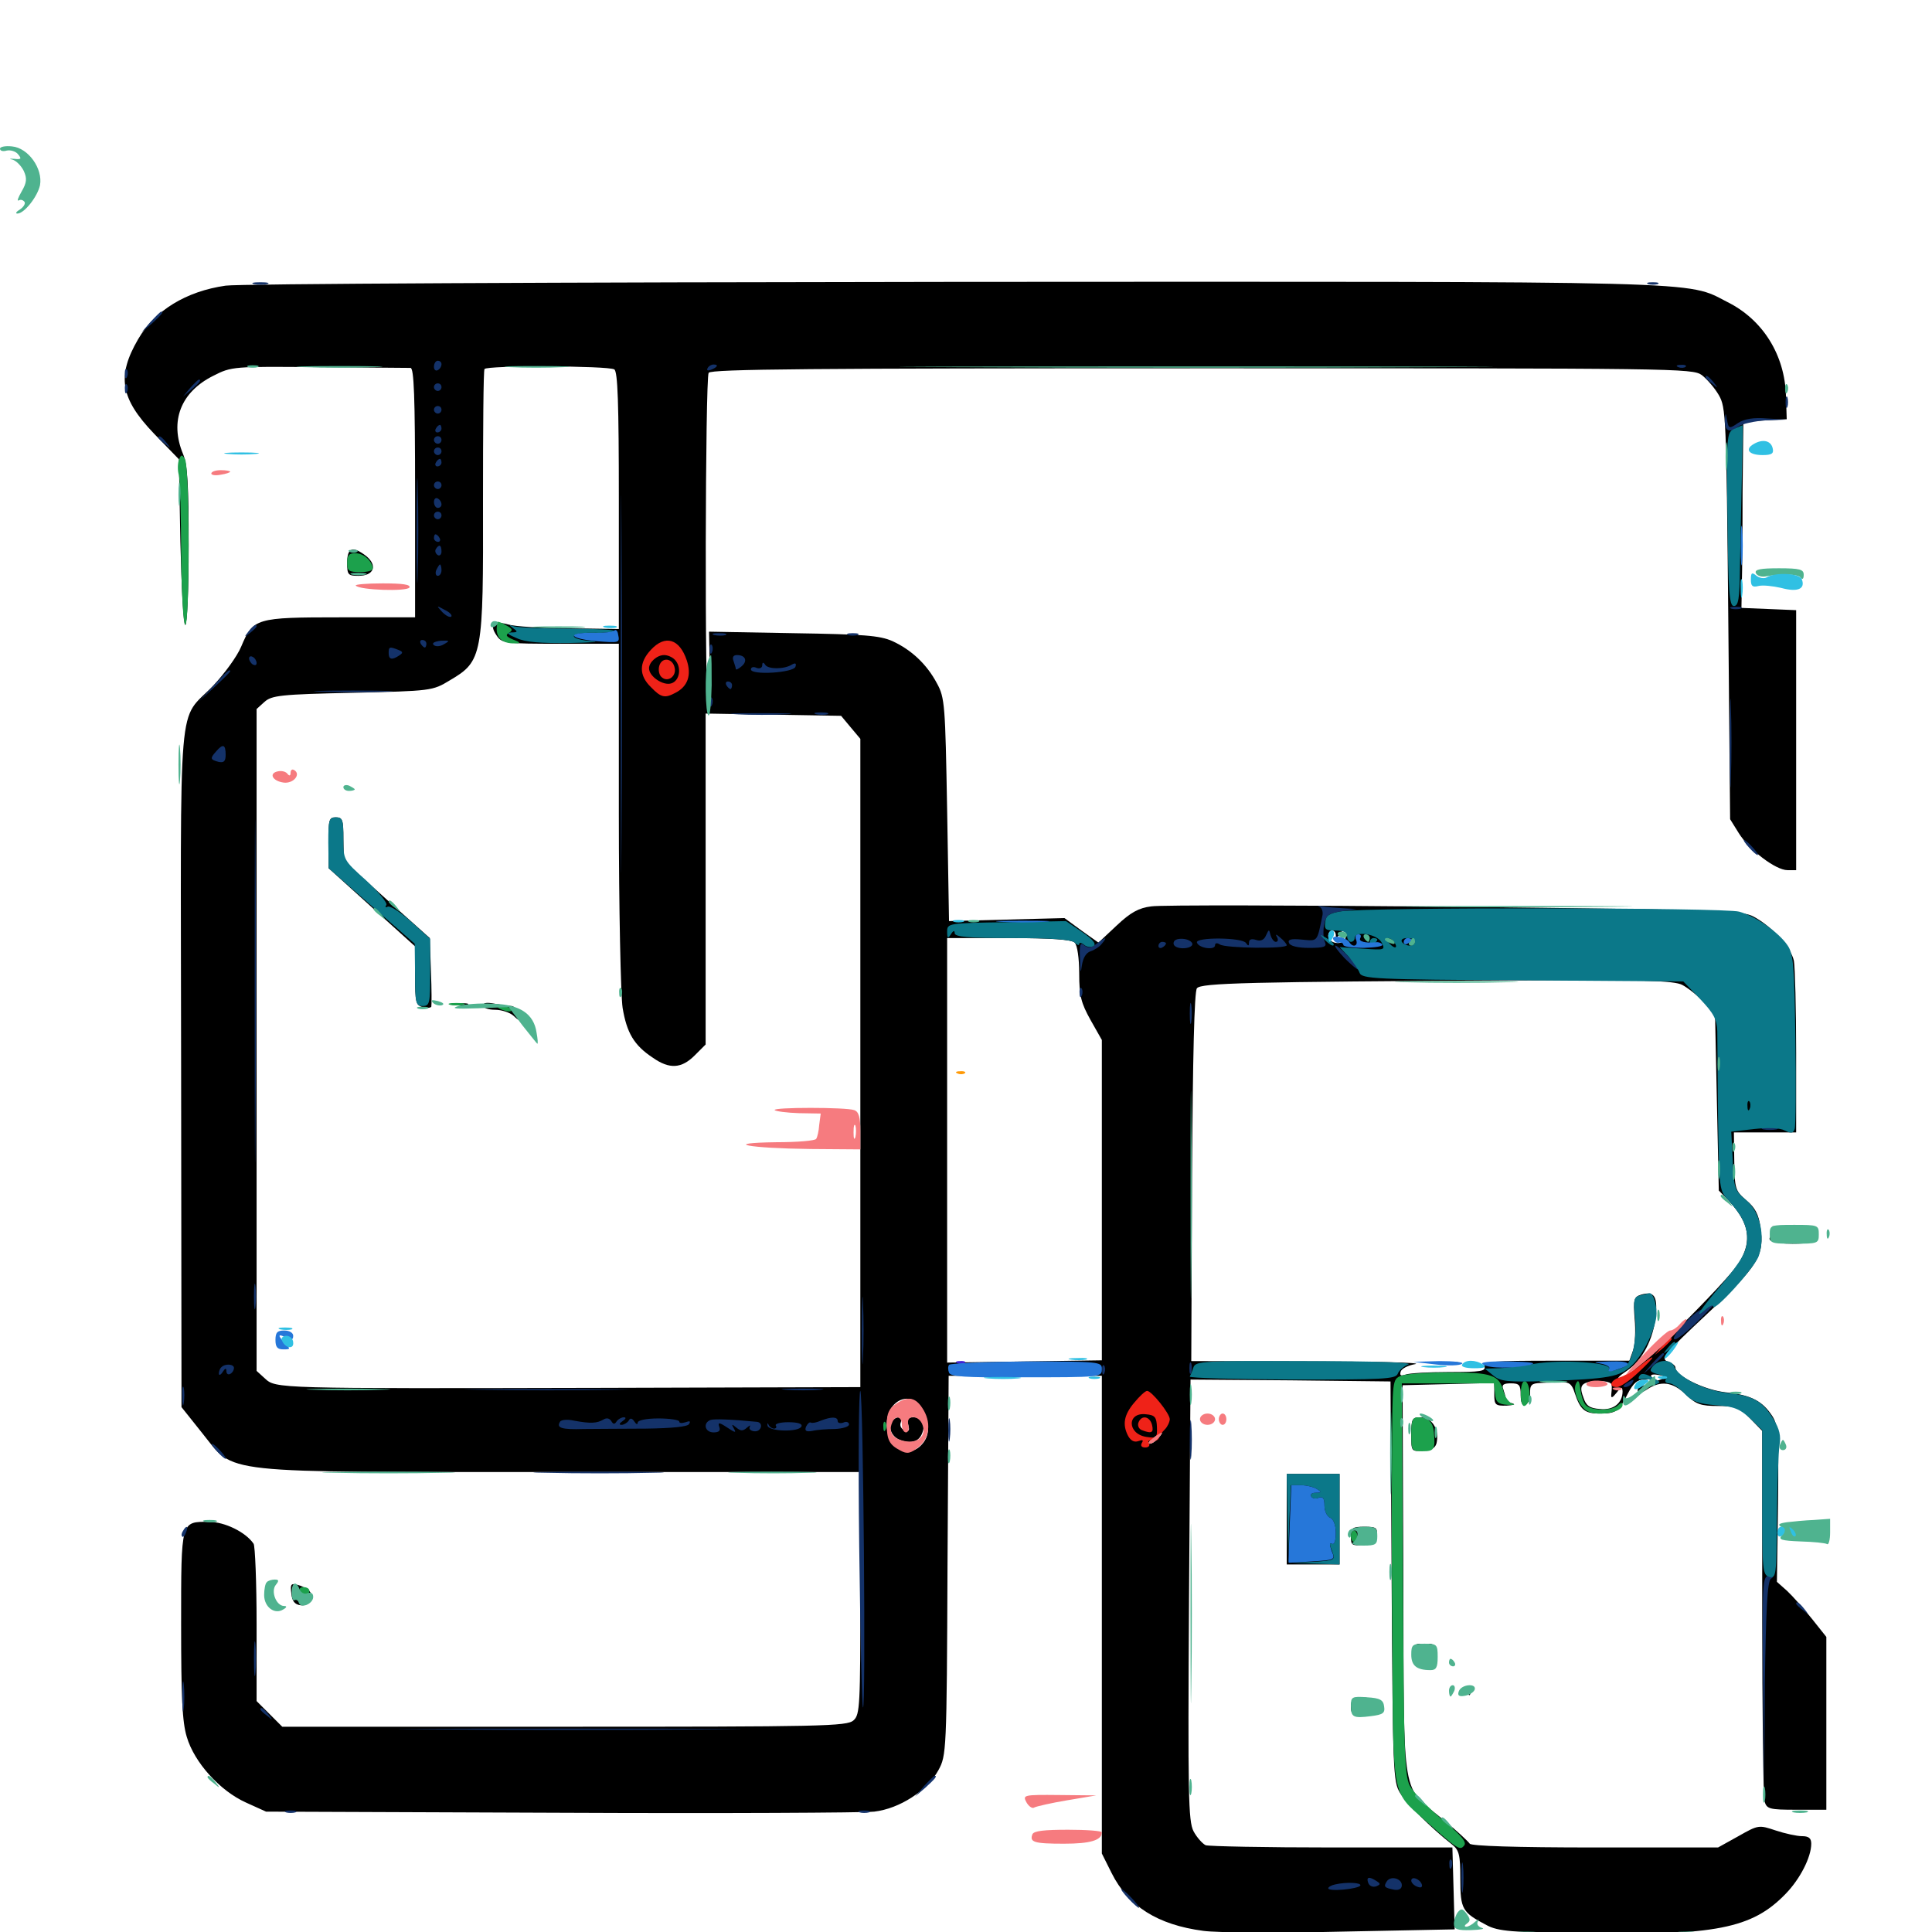 <svg xmlns="http://www.w3.org/2000/svg" viewBox="0 -1000 1000 1000">
	<path fill="#000000" d="M116.797 -852.148C96.289 -849.219 80.078 -839.258 71.484 -824.414C60.352 -805.273 62.305 -793.75 79.688 -775.586L92.578 -762.305L93.359 -719.531C93.945 -695.898 94.922 -676.562 95.898 -676.562C96.875 -676.562 97.656 -694.922 97.656 -717.383C97.656 -749.219 97.07 -759.57 94.727 -765.039C87.695 -782.031 93.555 -797.07 110.352 -805.469C119.922 -810.352 120.703 -810.352 165.039 -809.961C189.844 -809.766 211.133 -809.57 212.5 -809.57C214.258 -809.375 214.844 -795.117 214.844 -744.922V-680.469H176.172C132.227 -680.469 131.055 -680.078 124.805 -665.234C122.656 -660.156 116.211 -651.367 110.547 -645.312C91.602 -625.391 93.555 -647.266 93.75 -447.852L93.945 -271.68L104.688 -258.203C122.07 -236.719 109.766 -238.086 291.602 -238.086H445.312V-175.391C445.312 -117.188 445.117 -112.5 441.797 -109.57C438.477 -106.445 425.195 -106.25 292.188 -106.25H146.094L139.453 -112.891L132.812 -119.531V-159.375C132.812 -181.055 132.031 -200 131.25 -200.977C127.148 -207.031 116.211 -212.305 108.203 -212.305C93.555 -212.305 93.75 -213.477 93.75 -159.18C93.75 -121.68 94.336 -108.594 96.68 -100.977C100.586 -87.695 113.867 -73.047 127.344 -66.992L137.695 -62.305L290.039 -61.719C373.828 -61.328 447.07 -61.719 452.539 -62.305C465.625 -63.867 479.883 -73.047 485.742 -83.789C489.844 -91.406 490.039 -92.969 490.43 -189.648L491.016 -287.891H530.664H570.312V-164.258V-40.625L575.391 -30.469C583.984 -13.281 599.219 -3.711 622.852 -0.586C629.883 0.391 662.109 0.586 694.336 -0.195L752.93 -1.367L752.344 -22.656L751.758 -43.75H689.453C655.273 -43.75 625.781 -44.336 624.023 -44.922C622.461 -45.703 619.531 -48.828 617.773 -52.148C615.039 -57.422 614.844 -71.094 615.43 -172.07L616.211 -285.938L667.969 -285.547L719.727 -284.961L720.312 -181.641C720.898 -82.812 721.094 -77.93 724.609 -72.07C728.125 -66.406 740.43 -54.102 751.562 -45.312C755.273 -42.383 755.859 -39.844 755.859 -27.539C755.859 -11.719 756.836 -10.156 769.531 -3.516C775.391 -0.391 782.422 0.195 819.336 0.781C887.891 1.953 906.836 -1.758 924.219 -19.727C931.641 -27.344 937.5 -38.672 937.5 -45.703C937.5 -48.633 936.133 -49.609 932.617 -49.609C930.078 -49.609 923.828 -50.977 919.141 -52.539C910.352 -55.469 910.156 -55.469 899.805 -49.609L889.258 -43.75H825.586C784.18 -43.75 761.523 -44.531 760.742 -45.703C759.961 -46.875 754.102 -52.344 747.461 -57.812C724.805 -76.562 726.758 -64.844 726.367 -181.445L725.977 -283.008L749.609 -283.594L773.438 -284.18V-278.125C773.438 -272.852 774.023 -272.266 779.883 -272.461C783.203 -272.656 784.57 -273.047 782.812 -273.633C780.859 -274.023 779.297 -275.195 779.297 -276.172C779.297 -277.148 778.711 -279.102 778.125 -280.859C777.148 -283.203 778.125 -283.984 782.031 -283.984C786.328 -283.984 787.109 -283.203 787.109 -277.93C787.109 -274.023 787.891 -272.266 789.453 -272.852C790.82 -273.242 791.992 -275.977 791.992 -278.711C791.797 -283.203 792.773 -283.984 797.266 -284.18C800.195 -284.375 805.078 -284.375 808.008 -284.57C812.109 -284.766 813.672 -283.594 815.039 -279.102C817.969 -270.312 820.117 -268.359 827.93 -268.359C836.523 -268.359 837.891 -269.336 842.578 -278.711C845.312 -283.984 847.461 -285.938 850.977 -285.938C853.516 -285.938 855.273 -286.719 854.688 -287.695C854.102 -288.477 855.859 -288.867 858.594 -288.281C863.477 -287.305 863.281 -287.305 856.25 -284.766C851.953 -283.203 848.438 -282.031 848.242 -282.031C847.852 -282.031 847.656 -281.055 847.656 -279.883C847.656 -278.516 849.609 -278.906 852.539 -280.859C859.57 -285.547 865.82 -284.766 872.656 -278.125C877.93 -273.047 880.469 -272.266 889.258 -272.266C898.438 -272.266 900.391 -271.484 905.859 -265.82L912.109 -259.375V-165.82C912.109 -114.258 912.695 -70.117 913.281 -67.773C914.453 -63.672 915.625 -63.281 929.883 -63.281H945.312V-108.008V-152.734L937.695 -162.305C933.594 -167.383 927.93 -173.828 925 -176.562L919.727 -181.25L920.312 -221.68C920.703 -257.031 920.312 -262.5 917.383 -266.992C912.305 -274.805 906.445 -277.93 893.555 -279.297C882.227 -280.469 867.188 -287.891 867.188 -292.188C867.188 -293.164 865.43 -294.531 863.086 -295.312C859.375 -296.68 861.719 -299.414 883.594 -319.922C910.156 -344.922 913.477 -350.195 911.133 -365.039C910.352 -371.289 908.398 -375 903.906 -378.711C898.242 -383.594 897.852 -384.57 897.656 -398.828L897.461 -413.867H913.672H929.688V-455.078C929.688 -477.734 929.102 -499.219 928.516 -502.734C926.953 -509.766 917.383 -520.312 907.617 -525.586C901.953 -528.711 888.867 -529.102 752.93 -530.664C671.289 -531.445 600.586 -531.641 595.898 -530.859C589.453 -530.078 585.156 -527.734 577.93 -520.898L568.555 -512.109L559.766 -518.359L550.977 -524.805L521.094 -524.023L491.211 -523.242L490.234 -580.859C489.258 -635.156 489.062 -638.867 484.961 -646.289C479.688 -656.25 471.68 -663.672 461.914 -668.164C455.273 -671.094 447.07 -671.68 410.547 -672.266L366.992 -673.047L367.383 -654.297C367.773 -643.945 367.383 -634.961 366.602 -634.18C364.648 -632.422 365.039 -803.906 366.797 -807.031C368.164 -808.984 420.703 -809.375 622.07 -809.375C867.383 -809.375 875.977 -809.375 880.859 -805.859C883.594 -803.711 887.5 -799.219 889.648 -795.508C893.359 -789.062 893.555 -784.375 894.531 -682.422L895.508 -575.977L900 -568.75C905.469 -559.961 919.141 -549.609 925.195 -549.609H929.688V-616.992V-684.18L915.625 -684.766L901.367 -685.352L901.562 -697.07C901.758 -703.516 901.953 -725.195 901.953 -745.312L902.344 -781.836L913.672 -782.422L924.805 -783.008L924.414 -795.117C923.828 -816.211 912.5 -834.57 893.945 -843.75C872.656 -854.688 888.672 -854.297 493.164 -854.102C292.188 -853.906 122.852 -853.125 116.797 -852.148ZM317.969 -808.789C319.727 -807.617 320.312 -791.797 320.312 -740.82V-674.414L294.727 -674.805C280.469 -674.805 266.211 -675.781 263.086 -676.758C255.469 -678.906 253.125 -676.758 257.031 -671.094C259.766 -666.992 261.328 -666.797 290.234 -666.797H320.312V-578.516C320.312 -529.883 321.289 -484.766 322.266 -478.32C324.414 -465.43 328.125 -458.984 337.891 -452.539C346.484 -446.484 352.734 -446.875 359.57 -453.711L365.234 -459.375V-545.117V-630.664L400.195 -630.078L435.352 -629.492L440.234 -623.633L445.312 -617.578V-449.805V-282.031L311.133 -281.641C142.773 -281.25 142.773 -281.25 137.109 -286.523L132.812 -290.43V-461.719V-633.008L136.914 -636.719C140.625 -640.039 145.312 -640.625 182.422 -641.406C223.242 -642.383 223.828 -642.383 232.812 -647.852C249.805 -657.812 250.195 -660.547 250 -740.625C250 -777.344 250.195 -808.203 250.781 -808.984C251.953 -810.938 314.844 -810.742 317.969 -808.789ZM691.406 -516.016C691.406 -514.258 691.992 -514.453 693.359 -516.406C695.508 -519.922 697.852 -518.164 696.289 -514.062C694.727 -510.352 687.5 -511.719 687.5 -515.625C687.5 -517.188 688.477 -518.359 689.453 -518.359C690.625 -518.359 691.406 -517.188 691.406 -516.016ZM712.891 -509.961C711.328 -510.742 708.789 -512.5 707.422 -514.258C705.273 -516.992 705.273 -516.992 706.25 -513.672C707.422 -510.742 706.836 -510.352 702.93 -511.523C699.414 -512.5 698.828 -512.305 701.172 -510.742C702.734 -509.57 706.836 -508.789 709.961 -508.789C713.281 -508.789 714.453 -509.375 712.891 -509.961ZM556.25 -512.109C557.617 -510.742 558.594 -504.102 558.594 -496.094C558.594 -484.57 559.57 -480.859 564.453 -472.07L570.312 -461.719V-378.906V-295.898L530.273 -295.312L490.234 -294.727V-404.688V-514.453H522.07C544.141 -514.453 554.688 -513.672 556.25 -512.109ZM732.422 -512.5C732.422 -513.672 732.031 -514.453 731.641 -514.453C731.055 -514.453 730.078 -513.672 729.492 -512.5C728.906 -511.523 729.297 -510.547 730.273 -510.547C731.445 -510.547 732.422 -511.523 732.422 -512.5ZM870.703 -490.234C873.633 -488.672 878.711 -484.766 881.836 -481.25L887.695 -475.195L888.672 -429.492L889.648 -383.789L894.922 -378.32C905.469 -366.992 907.031 -357.812 900.195 -346.484C893.945 -336.523 842.969 -285.938 838.867 -285.938C836.328 -285.938 837.305 -287.305 841.992 -290.43C850 -295.703 855.859 -306.836 857.031 -319.141C858.008 -329.297 856.055 -331.836 849.414 -329.883C845.703 -328.711 845.312 -327.344 846.094 -317.383C846.68 -311.328 846.289 -304.102 845.312 -301.172L843.359 -295.703H805.273C772.266 -295.703 767.383 -295.312 768.359 -292.773C769.141 -290.234 766.406 -289.844 750.195 -289.844C739.453 -289.844 729.297 -289.258 727.344 -288.477C725 -287.695 724.414 -288.086 725 -290.039C725.391 -291.602 728.906 -293.359 732.617 -293.945C736.328 -294.727 711.719 -295.312 677.93 -295.312L616.602 -295.508L616.992 -390.82C617.383 -452.734 618.164 -486.914 619.531 -488.477C621.68 -491.211 644.922 -491.797 785.742 -492.578C851.172 -492.969 866.406 -492.383 870.703 -490.234ZM916.016 -426.172C916.016 -425.391 915.234 -424.609 914.258 -424.609C913.086 -424.609 911.914 -425.391 911.328 -426.172C910.742 -427.148 911.523 -427.93 913.086 -427.93C914.648 -427.93 916.016 -427.148 916.016 -426.172ZM834.18 -283.203C834.375 -282.031 834.18 -279.688 833.984 -278.125C833.789 -276.172 834.57 -276.367 836.719 -279.102C839.062 -282.227 839.648 -282.422 839.844 -279.883C839.844 -273.828 835.156 -269.922 828.125 -270.703C822.656 -271.094 820.898 -272.461 819.531 -276.758C817.969 -280.859 818.164 -282.617 819.922 -283.789C823.633 -285.938 833.984 -285.547 834.18 -283.203ZM477.539 -270.312C481.445 -262.891 481.25 -256.836 477.148 -252.344C469.922 -244.336 458.984 -250.586 458.984 -262.695C458.984 -275.586 472.07 -281.055 477.539 -270.312ZM599.609 -255.664C598.242 -254.102 596.289 -252.734 595.117 -252.734C593.945 -252.734 594.727 -254.102 596.875 -255.664C601.758 -259.375 602.734 -259.375 599.609 -255.664ZM590.82 -253.125C591.406 -253.711 590.43 -254.883 588.477 -255.469C585.742 -256.641 585.547 -256.445 587.305 -254.492C588.672 -253.125 590.234 -252.539 590.82 -253.125ZM170.117 -563.867V-550.586L192.578 -530.273L214.844 -510.156V-494.922C214.844 -481.445 215.234 -479.688 218.75 -478.711C220.898 -478.125 222.852 -478.32 223.242 -478.906C223.438 -479.688 223.438 -487.891 223.047 -497.266L222.461 -514.453L200.195 -534.375L177.93 -554.492L177.734 -565.82C177.734 -575.586 177.344 -576.953 173.828 -576.953C170.312 -576.953 169.922 -575.781 170.117 -563.867ZM233.984 -479.883C231.445 -480.273 233.008 -480.664 237.305 -480.664C241.602 -480.859 243.555 -480.469 241.797 -479.883C239.844 -479.492 236.328 -479.492 233.984 -479.883ZM250 -479.492C250 -478.32 252.734 -477.344 256.25 -477.344C259.57 -477.344 263.867 -475.977 265.82 -474.219C268.945 -471.289 269.141 -471.484 268.164 -475.195C267.578 -477.539 266.016 -479.297 264.648 -479.297C263.281 -479.297 259.375 -479.883 256.055 -480.469C252.148 -481.25 250 -481.055 250 -479.492ZM744.727 -294.336C741.602 -294.727 743.75 -295.117 749.023 -295.117C754.492 -295.117 756.836 -294.727 754.492 -294.336C751.953 -293.945 747.656 -293.945 744.727 -294.336ZM462.305 -265.039C459.18 -262.109 461.133 -256.445 465.82 -254.688C471.875 -252.344 475.977 -253.906 477.539 -258.789C479.102 -263.477 477.344 -266.406 472.656 -266.406C470.117 -266.406 469.336 -265.43 470.117 -262.5C470.898 -259.57 470.508 -258.789 468.164 -259.766C466.406 -260.352 465.625 -262.109 466.211 -263.672C467.188 -266.406 464.648 -267.383 462.305 -265.039ZM179.688 -708.789C179.688 -702.539 180.078 -701.953 185.547 -701.953C193.555 -701.953 195.508 -707.227 189.648 -712.109C182.617 -717.578 179.688 -716.602 179.688 -708.789ZM927.344 -364.648C934.57 -364.062 937.5 -363.086 937.5 -360.938C937.5 -358.984 935.156 -358.203 928.711 -358.203C923.828 -358.203 919.922 -359.18 919.922 -360.352C919.922 -361.328 919.141 -361.719 917.969 -361.133C913.086 -358.203 916.992 -356.25 927.734 -356.25C936.719 -356.25 939.844 -357.031 940.82 -359.375C942.578 -363.867 937.891 -366.016 926.758 -365.625L916.992 -365.234ZM730.469 -257.422C730.469 -248.633 730.469 -248.633 736.914 -249.219C741.602 -249.609 743.359 -250.781 743.75 -254.102C744.727 -260.742 740.82 -266.406 735.352 -266.406C730.859 -266.406 730.469 -265.625 730.469 -257.422ZM666.016 -213.672V-190.234H679.688H693.359V-213.672V-237.109H679.688H666.016ZM699.219 -204.688C699.219 -200.195 699.805 -199.805 705.664 -200.391C710.352 -200.781 712.109 -201.953 712.5 -205.469C713.086 -209.18 712.305 -209.766 706.25 -209.766C700 -209.766 699.219 -209.18 699.219 -204.688ZM150.781 -175.195C151.172 -171.289 152.539 -169.531 155.469 -169.141C159.766 -168.555 162.695 -172.461 160.547 -175.977C159.766 -177.148 157.227 -178.711 154.688 -179.492C150.586 -180.664 150.195 -180.273 150.781 -175.195ZM731.445 -147.266C730.859 -146.094 731.641 -145.898 733.203 -146.484C736.719 -147.852 737.305 -149.219 734.57 -149.219C733.398 -149.219 732.031 -148.438 731.445 -147.266ZM739.258 -147.266C739.844 -146.289 741.406 -145.312 742.383 -145.312C743.555 -145.312 743.75 -146.289 743.164 -147.266C742.578 -148.438 741.016 -149.219 740.039 -149.219C738.867 -149.219 738.672 -148.438 739.258 -147.266ZM759.961 -124.609C759.961 -122.461 760.547 -121.875 761.133 -123.438C761.719 -124.805 761.523 -126.562 760.938 -127.148C760.352 -127.93 759.766 -126.758 759.961 -124.609ZM699.219 -116.602C699.219 -112.891 700.195 -112.109 705.664 -112.305C711.523 -112.5 711.719 -112.5 707.031 -114.062C704.297 -114.844 703.32 -115.625 704.688 -115.82C706.055 -116.016 706.836 -116.797 706.25 -117.773C705.469 -118.75 706.25 -120.117 707.422 -120.508C708.789 -121.094 707.617 -121.484 704.688 -121.289C700.391 -121.094 699.219 -120.117 699.219 -116.602Z"/>
	<path fill="#ff9906" d="M495.703 -444.336C494.141 -444.922 494.727 -445.508 496.875 -445.508C499.023 -445.703 500.195 -445.117 499.414 -444.531C498.828 -443.945 497.07 -443.75 495.703 -444.336Z"/>
	<path fill="#ef2218" d="M336.914 -663.672C330.664 -657.031 330.664 -650.391 336.914 -644.336C342.188 -638.867 344.141 -638.477 349.609 -641.406C356.055 -644.727 358.008 -650.586 355.469 -658.203C351.758 -669.336 344.336 -671.68 336.914 -663.672ZM349.219 -658.594C352.93 -654.883 351.953 -647.656 347.461 -646.289C343.359 -644.922 335.938 -649.805 335.938 -654.102C335.938 -657.227 340.039 -660.938 343.75 -660.938C345.508 -660.938 347.852 -659.961 349.219 -658.594ZM341.211 -655.273C340.625 -653.125 341.211 -650.391 342.578 -649.414C345.703 -646.68 350.195 -650 349.219 -654.297C348.242 -659.375 342.578 -660.156 341.211 -655.273ZM860.156 -303.125L856.445 -298.633L860.938 -302.344C863.281 -304.492 865.234 -306.445 865.234 -306.836C865.234 -308.398 863.672 -307.227 860.156 -303.125ZM848.633 -292.969C845.508 -290.43 840.82 -287.891 838.477 -287.109C833.398 -285.547 832.422 -282.031 836.914 -282.031C838.672 -282.031 843.75 -285.547 848.242 -289.844C857.422 -298.438 857.617 -300 848.633 -292.969ZM587.109 -274.023C581.641 -267.578 580.859 -262.5 583.984 -256.641C585.352 -254.297 587.109 -253.32 589.258 -254.102C591.406 -254.883 591.992 -254.688 591.016 -253.125C590.234 -251.758 590.82 -250.781 592.773 -250.781C594.531 -250.781 595.312 -251.758 594.727 -252.93C593.945 -254.102 594.727 -254.688 596.289 -254.297C598.047 -253.906 599.609 -254.688 599.805 -255.664C600 -256.836 601.562 -258.789 602.93 -260.156C604.297 -261.523 605.469 -264.062 605.469 -265.43C605.469 -268.359 596.094 -280.078 593.75 -280.078C592.773 -280.078 589.844 -277.344 587.109 -274.023ZM598.828 -261.328C599.023 -255.859 598.633 -255.469 593.359 -256.25C583.398 -257.812 583.203 -269.141 593.164 -267.969C597.852 -267.578 598.633 -266.406 598.828 -261.328ZM589.258 -263.672C588.672 -262.109 589.453 -260.352 591.016 -259.766C596.094 -257.812 597.266 -258.398 596.289 -262.5C595.117 -266.992 590.82 -267.773 589.258 -263.672Z"/>
	<path fill="#1ca14c" d="M92.578 -761.914C91.992 -760.156 91.797 -756.641 92.578 -754.102C93.164 -751.758 93.75 -733.203 93.75 -713.086C93.945 -692.383 94.922 -676.562 95.898 -676.562C98.242 -676.562 98.242 -758.594 95.703 -762.5C94.141 -764.844 93.75 -764.844 92.578 -761.914ZM179.688 -708.789C179.688 -704.492 180.469 -703.906 186.523 -703.906C190.82 -703.906 193.164 -704.688 192.969 -706.25C191.992 -710.352 187.891 -713.672 183.789 -713.672C180.664 -713.672 179.688 -712.5 179.688 -708.789ZM257.617 -678.125C255.664 -670.703 259.18 -666.602 266.992 -666.992C269.531 -666.992 269.336 -667.578 265.625 -668.945C261.914 -670.508 261.523 -671.289 263.477 -672.461C265.625 -673.828 265.234 -674.609 261.914 -676.367C259.766 -677.734 257.812 -678.32 257.617 -678.125ZM233.008 -479.883C231.055 -480.469 232.617 -480.859 236.328 -480.859C240.039 -480.859 241.602 -480.469 239.844 -479.883C237.891 -479.492 234.766 -479.492 233.008 -479.883ZM257.812 -478.516C257.812 -480.078 263.477 -479.297 264.453 -477.539C265.234 -476.562 263.867 -476.172 261.719 -476.758C259.57 -477.344 257.812 -478.125 257.812 -478.516ZM725.195 -287.891C720.703 -286.133 720.703 -285.547 720.508 -249.414C720.312 -229.297 720.312 -182.422 720.703 -145.312C721.094 -69.336 720.508 -72.852 737.109 -58.203C754.492 -42.773 755.664 -41.992 757.812 -44.727C759.375 -46.484 756.445 -50 746.289 -58.398C738.867 -64.648 731.445 -72.461 729.688 -75.781C726.953 -81.055 726.562 -95.508 726.172 -183.008L725.586 -283.984H749.414H773.242L773.828 -278.711C774.219 -274.219 775.391 -273.242 780.273 -272.852C783.594 -272.656 784.766 -273.047 782.812 -273.438C781.055 -274.023 779.102 -276.758 778.32 -279.492C776.172 -288.281 772.266 -289.648 750 -289.648C738.672 -289.648 727.539 -288.867 725.195 -287.891ZM788.477 -284.766C786.523 -282.812 786.719 -272.266 788.867 -272.266C789.844 -272.266 791.016 -273.828 791.406 -275.781C792.578 -280.078 790.43 -286.719 788.477 -284.766ZM815.625 -283.594C814.062 -280.273 817.188 -272.461 821.094 -269.922C825.977 -266.602 839.844 -268.75 839.844 -272.852C839.844 -274.219 839.062 -274.219 837.5 -272.656C834.375 -269.531 823.242 -269.727 820.703 -272.852C819.531 -274.023 818.359 -277.93 817.969 -281.055C817.383 -285.547 816.797 -286.133 815.625 -283.594ZM730.469 -257.617C730.469 -249.219 730.664 -248.828 736.328 -248.828C742.383 -248.828 742.969 -249.805 742.188 -258.594C741.797 -263.867 739.258 -266.406 733.984 -266.406C731.055 -266.406 730.469 -264.648 730.469 -257.617ZM457.227 -261.328C457.227 -259.18 457.812 -258.594 458.398 -260.156C458.984 -261.523 458.789 -263.281 458.203 -263.867C457.617 -264.648 457.031 -263.477 457.227 -261.328ZM699.219 -204.883C699.219 -203.32 700 -201.953 700.781 -201.953C701.758 -201.953 702.539 -203.32 702.539 -204.883C702.539 -206.445 701.758 -207.812 700.781 -207.812C700 -207.812 699.219 -206.445 699.219 -204.883ZM155.273 -176.562C155.859 -175.586 157.227 -174.609 158.398 -174.609C159.375 -174.609 160.156 -175.586 160.156 -176.562C160.156 -177.734 158.789 -178.516 157.031 -178.516C155.469 -178.516 154.688 -177.734 155.273 -176.562Z"/>
	<path fill="#143269" d="M131.445 -852.93C129.492 -853.516 131.055 -853.906 134.766 -853.906C138.477 -853.906 140.039 -853.516 138.281 -852.93C136.328 -852.539 133.203 -852.539 131.445 -852.93ZM853.125 -852.93C851.758 -853.516 852.734 -853.906 855.469 -853.906C858.203 -853.906 859.18 -853.516 858.008 -852.93C856.641 -852.539 854.297 -852.539 853.125 -852.93ZM77.93 -833.398L73.242 -827.93L78.711 -832.617C83.594 -837.109 84.961 -838.672 83.398 -838.672C83.008 -838.672 80.664 -836.328 77.93 -833.398ZM224.609 -810.156C224.609 -808.594 225.586 -807.812 226.562 -808.398C227.734 -808.984 228.516 -810.352 228.516 -811.523C228.516 -812.5 227.734 -813.281 226.562 -813.281C225.586 -813.281 224.609 -811.914 224.609 -810.156ZM366.211 -809.375C365.625 -808.203 366.406 -808.008 367.969 -808.594C371.484 -809.961 372.07 -811.328 369.336 -811.328C368.164 -811.328 366.797 -810.547 366.211 -809.375ZM868.75 -809.961C867.188 -810.547 867.773 -811.133 869.922 -811.133C872.07 -811.328 873.242 -810.742 872.461 -810.156C871.875 -809.57 870.117 -809.375 868.75 -809.961ZM64.648 -806.25C64.648 -804.102 65.234 -803.516 65.82 -805.078C66.406 -806.445 66.211 -808.203 65.625 -808.789C65.039 -809.57 64.453 -808.398 64.648 -806.25ZM882.812 -804.688C882.812 -804.297 884.375 -802.734 886.328 -801.367C889.258 -798.828 889.453 -799.023 886.914 -802.148C884.375 -805.273 882.812 -806.25 882.812 -804.688ZM98.438 -799.219L94.727 -794.727L99.219 -798.438C103.32 -801.953 104.492 -803.516 102.93 -803.516C102.539 -803.516 100.586 -801.562 98.438 -799.219ZM321.289 -646.289C321.289 -559.375 321.484 -523.438 321.68 -566.602C322.07 -609.766 322.07 -680.859 321.68 -724.805C321.484 -768.555 321.289 -733.398 321.289 -646.289ZM64.648 -798.438C64.648 -796.289 65.234 -795.703 65.82 -797.266C66.406 -798.633 66.211 -800.391 65.625 -800.977C65.039 -801.758 64.453 -800.586 64.648 -798.438ZM224.609 -799.609C224.609 -798.633 225.586 -797.656 226.562 -797.656C227.734 -797.656 228.516 -798.633 228.516 -799.609C228.516 -800.781 227.734 -801.562 226.562 -801.562C225.586 -801.562 224.609 -800.781 224.609 -799.609ZM924.219 -791.797C924.219 -789.062 924.609 -788.086 925.195 -789.453C925.586 -790.625 925.586 -792.969 925.195 -794.336C924.609 -795.508 924.219 -794.531 924.219 -791.797ZM224.609 -787.891C224.609 -786.914 225.586 -785.938 226.562 -785.938C227.734 -785.938 228.516 -786.914 228.516 -787.891C228.516 -789.062 227.734 -789.844 226.562 -789.844C225.586 -789.844 224.609 -789.062 224.609 -787.891ZM892.773 -782.617C892.578 -776.953 895.117 -775.586 899.609 -779.102C901.562 -780.664 908.203 -782.031 914.062 -782.422L924.805 -782.812L914.648 -783.398C907.617 -783.984 902.93 -783.203 899.609 -781.055C895.117 -777.93 894.727 -778.125 893.945 -782.422C893.164 -786.719 893.164 -786.719 892.773 -782.617ZM225.586 -778.125C225 -777.148 225.391 -776.172 226.367 -776.172C227.539 -776.172 228.516 -777.148 228.516 -778.125C228.516 -779.297 228.125 -780.078 227.734 -780.078C227.148 -780.078 226.172 -779.297 225.586 -778.125ZM82.031 -773.438C82.031 -773.047 83.594 -771.484 85.547 -770.117C88.477 -767.578 88.672 -767.773 86.133 -770.898C83.594 -774.023 82.031 -775 82.031 -773.438ZM224.609 -772.266C224.609 -771.289 225.586 -770.312 226.562 -770.312C227.734 -770.312 228.516 -771.289 228.516 -772.266C228.516 -773.438 227.734 -774.219 226.562 -774.219C225.586 -774.219 224.609 -773.438 224.609 -772.266ZM215.625 -725.391C215.625 -701.172 216.016 -691.406 216.211 -703.516C216.602 -715.43 216.602 -735.352 216.211 -747.461C216.016 -759.375 215.625 -749.609 215.625 -725.391ZM224.609 -766.406C224.609 -765.43 225.586 -764.453 226.562 -764.453C227.734 -764.453 228.516 -765.43 228.516 -766.406C228.516 -767.578 227.734 -768.359 226.562 -768.359C225.586 -768.359 224.609 -767.578 224.609 -766.406ZM225.586 -760.547C225 -759.57 225.391 -758.594 226.367 -758.594C227.539 -758.594 228.516 -759.57 228.516 -760.547C228.516 -761.719 228.125 -762.5 227.734 -762.5C227.148 -762.5 226.172 -761.719 225.586 -760.547ZM224.609 -748.828C224.609 -747.852 225.586 -746.875 226.562 -746.875C227.734 -746.875 228.516 -747.852 228.516 -748.828C228.516 -750 227.734 -750.781 226.562 -750.781C225.586 -750.781 224.609 -750 224.609 -748.828ZM224.609 -740.234C224.609 -738.477 225.586 -737.109 226.562 -737.109C227.734 -737.109 228.516 -737.891 228.516 -738.867C228.516 -740.039 227.734 -741.406 226.562 -741.992C225.586 -742.578 224.609 -741.797 224.609 -740.234ZM224.609 -733.203C224.609 -732.227 225.586 -731.25 226.562 -731.25C227.734 -731.25 228.516 -732.227 228.516 -733.203C228.516 -734.375 227.734 -735.156 226.562 -735.156C225.586 -735.156 224.609 -734.375 224.609 -733.203ZM224.609 -721.484C224.609 -720.508 225.586 -719.531 226.758 -719.531C227.734 -719.531 228.125 -720.508 227.539 -721.484C226.953 -722.656 225.977 -723.438 225.391 -723.438C225 -723.438 224.609 -722.656 224.609 -721.484ZM225.586 -715.82C225 -714.844 225.391 -713.477 226.562 -712.695C227.539 -712.109 228.516 -712.891 228.516 -714.453C228.516 -717.969 227.344 -718.555 225.586 -715.82ZM225.781 -704.883C225.195 -703.32 225.586 -701.953 226.562 -701.953C227.734 -701.953 228.516 -703.32 228.516 -704.883C228.516 -706.445 228.125 -707.812 227.734 -707.812C227.344 -707.812 226.562 -706.445 225.781 -704.883ZM228.906 -683.203C230.859 -681.25 232.812 -680.273 233.594 -680.859C234.18 -681.641 232.617 -683.203 230.078 -684.375C225.781 -686.719 225.781 -686.719 228.906 -683.203ZM896.094 -684.961C894.727 -685.547 895.703 -685.938 898.438 -685.938C901.172 -685.938 902.148 -685.547 900.977 -684.961C899.609 -684.57 897.266 -684.57 896.094 -684.961ZM128.711 -673.242C126.172 -670.117 126.367 -669.922 129.492 -672.461C131.25 -673.828 132.812 -675.391 132.812 -675.781C132.812 -677.344 131.25 -676.367 128.711 -673.242ZM369.727 -671.289C367.773 -671.875 368.945 -672.266 372.07 -672.266C375.391 -672.266 376.758 -671.875 375.586 -671.289C374.219 -670.898 371.484 -670.898 369.727 -671.289ZM439.062 -671.289C437.695 -671.875 438.672 -672.266 441.406 -672.266C444.141 -672.266 445.117 -671.875 443.945 -671.289C442.578 -670.898 440.234 -670.898 439.062 -671.289ZM217.773 -666.797C218.359 -665.82 219.336 -664.844 219.922 -664.844C220.312 -664.844 220.703 -665.82 220.703 -666.797C220.703 -667.969 219.727 -668.75 218.555 -668.75C217.578 -668.75 217.188 -667.969 217.773 -666.797ZM224.414 -666.211C225.391 -665.234 227.734 -665.234 229.883 -666.602C233.008 -668.359 232.812 -668.555 228.125 -668.359C225 -667.969 223.438 -667.188 224.414 -666.211ZM367.383 -663.672C367.383 -661.523 367.969 -660.938 368.555 -662.5C369.141 -663.867 368.945 -665.625 368.359 -666.211C367.773 -666.992 367.188 -665.82 367.383 -663.672ZM201.172 -661.914C201.172 -658.594 202.93 -658.203 206.641 -660.742C208.789 -662.109 208.594 -662.695 206.055 -663.672C201.562 -665.43 201.172 -665.234 201.172 -661.914ZM128.906 -659.18C128.906 -658.203 129.883 -656.641 130.859 -656.055C132.031 -655.469 132.812 -655.664 132.812 -656.836C132.812 -657.812 132.031 -659.375 130.859 -659.961C129.883 -660.547 128.906 -660.352 128.906 -659.18ZM379.688 -657.812C380.273 -656.055 380.859 -654.297 380.859 -653.711C380.859 -653.125 382.227 -653.711 383.789 -655.078C387.109 -657.812 385.938 -660.938 381.445 -660.938C379.492 -660.938 378.906 -659.766 379.688 -657.812ZM394.531 -655.664C394.531 -654.297 393.164 -653.711 391.602 -654.297C390.039 -655.078 388.672 -654.688 388.672 -653.516C388.672 -650.391 410.742 -651.758 411.719 -654.883C412.305 -656.641 411.719 -657.031 409.961 -656.055C406.055 -653.516 397.656 -653.516 396.094 -655.859C395.117 -657.422 394.531 -657.227 394.531 -655.664ZM110.352 -644.922L102.539 -636.523L110.938 -644.336C115.43 -648.438 119.141 -652.148 119.141 -652.539C119.141 -654.102 117.383 -652.539 110.352 -644.922ZM895.312 -615.039C895.312 -594.727 895.703 -586.523 895.898 -597.07C896.289 -607.617 896.289 -624.219 895.898 -634.18C895.703 -644.141 895.312 -635.547 895.312 -615.039ZM375.977 -645.312C376.562 -644.336 377.539 -643.359 378.125 -643.359C378.516 -643.359 378.906 -644.336 378.906 -645.312C378.906 -646.484 377.93 -647.266 376.758 -647.266C375.781 -647.266 375.391 -646.484 375.977 -645.312ZM166.602 -641.992C157.227 -642.188 164.453 -642.578 182.617 -642.578C200.977 -642.578 208.594 -642.188 199.805 -641.992C191.016 -641.602 175.977 -641.602 166.602 -641.992ZM367.383 -636.328C367.383 -634.18 367.969 -633.594 368.555 -635.156C369.141 -636.523 368.945 -638.281 368.359 -638.867C367.773 -639.648 367.188 -638.477 367.383 -636.328ZM381.445 -630.273C374.219 -630.664 379.688 -630.859 393.555 -630.859C407.617 -630.859 413.477 -630.664 406.836 -630.273C400.195 -629.883 388.672 -629.883 381.445 -630.273ZM422.461 -630.273C420.508 -630.859 421.68 -631.25 424.805 -631.25C428.125 -631.25 429.492 -630.859 428.32 -630.273C426.953 -629.883 424.219 -629.883 422.461 -630.273ZM131.836 -487.109C131.836 -408.203 132.031 -375.781 132.227 -415.234C132.617 -454.883 132.617 -519.336 132.227 -558.984C132.031 -598.438 131.836 -566.016 131.836 -487.109ZM111.914 -611.133C108.594 -607.422 108.789 -606.836 113.086 -605.664C115.82 -605.078 116.797 -605.859 116.797 -609.375C116.797 -614.648 115.43 -615.234 111.914 -611.133ZM905.273 -561.328C907.227 -559.18 909.18 -557.422 909.766 -557.422C910.352 -557.422 909.18 -559.18 907.227 -561.328C905.273 -563.477 903.32 -565.234 902.734 -565.234C902.148 -565.234 903.32 -563.477 905.273 -561.328ZM682.812 -530.664C684.18 -530.273 684.766 -528.32 684.57 -526.562C681.641 -512.109 682.227 -512.891 673.828 -513.672C668.164 -514.258 666.406 -513.672 667.188 -511.914C667.773 -510.352 671.68 -509.375 677.539 -509.375C685.547 -509.375 686.914 -509.961 685.742 -512.5C684.961 -514.062 684.766 -518.164 685.352 -521.289C686.328 -526.367 687.695 -527.344 694.336 -528.32L702.148 -529.492L695.312 -529.883C691.602 -530.078 686.719 -530.469 684.57 -530.859C682.422 -531.25 681.641 -531.055 682.812 -530.664ZM655.273 -515.82C654.297 -513.477 652.539 -512.695 650.195 -513.477C647.852 -514.258 646.484 -513.867 646.484 -512.109C646.484 -510.352 646.094 -510.156 644.922 -511.914C642.969 -514.844 618.555 -515.039 619.531 -512.109C620.508 -509.18 628.906 -508.008 628.906 -510.742C628.906 -511.914 629.883 -512.109 631.445 -511.133C634.375 -509.18 666.016 -508.789 666.016 -510.742C666.016 -511.328 664.453 -513.281 662.695 -514.648C660.547 -516.602 659.961 -516.602 660.938 -515.039C661.719 -513.672 661.523 -512.5 660.352 -512.5C659.375 -512.5 658.203 -514.062 657.617 -516.016C656.836 -519.141 656.836 -519.141 655.273 -515.82ZM567.578 -511.523C564.844 -509.375 563.086 -509.18 561.133 -510.742C559.18 -512.5 558.594 -511.133 558.984 -503.516C559.18 -496.484 559.375 -495.703 559.961 -500.195C560.547 -504.102 562.109 -506.836 564.453 -507.617C566.406 -508.203 569.141 -509.961 570.312 -511.523C573.438 -515.234 572.461 -515.234 567.578 -511.523ZM607.422 -511.719C607.422 -510.156 609.57 -509.18 612.305 -509.18C615.039 -509.18 617.188 -510.156 617.188 -511.328C617.188 -512.5 615.039 -513.867 612.305 -514.062C609.375 -514.258 607.422 -513.477 607.422 -511.719ZM599.609 -510.352C599.609 -511.523 600.586 -512.5 601.562 -512.5C602.734 -512.5 603.516 -512.109 603.516 -511.719C603.516 -511.133 602.734 -510.156 601.562 -509.57C600.586 -508.984 599.609 -509.375 599.609 -510.352ZM695.898 -504.102C699.414 -500.586 702.539 -498.047 702.93 -498.242C704.102 -499.023 692.969 -510.547 691.211 -510.547C690.43 -510.547 692.578 -507.617 695.898 -504.102ZM558.789 -485.938C558.789 -483.789 559.375 -483.203 559.961 -484.766C560.547 -486.133 560.352 -487.891 559.766 -488.477C559.18 -489.258 558.594 -488.086 558.789 -485.938ZM615.82 -475.391C615.82 -470.508 616.211 -468.555 616.602 -471.094C616.992 -473.438 616.992 -477.344 616.602 -479.883C616.211 -482.227 615.82 -480.273 615.82 -475.391ZM912.695 -415.43C910.742 -416.016 912.305 -416.406 916.016 -416.406C919.727 -416.406 921.289 -416.016 919.531 -415.43C917.578 -415.039 914.453 -415.039 912.695 -415.43ZM131.445 -328.906C131.445 -323.047 131.836 -320.508 132.227 -323.633C132.617 -326.562 132.617 -331.25 132.227 -334.375C131.836 -337.305 131.445 -334.766 131.445 -328.906ZM446.094 -311.328C446.094 -295.703 446.484 -289.453 446.68 -297.266C447.07 -304.883 447.07 -317.773 446.68 -325.586C446.484 -333.203 446.094 -326.953 446.094 -311.328ZM885.742 -325C883.789 -322.852 881.641 -321.484 880.859 -322.07C880.078 -322.461 876.172 -319.531 872.266 -315.43C868.164 -311.328 865.625 -307.422 866.602 -306.836C867.578 -306.055 873.633 -310.938 879.883 -317.188C886.328 -323.633 891.016 -328.906 890.43 -328.906C889.844 -328.906 887.695 -327.148 885.742 -325ZM855.273 -294.336L850.586 -288.867L856.055 -293.555C860.938 -298.047 862.305 -299.609 860.742 -299.609C860.352 -299.609 858.008 -297.266 855.273 -294.336ZM615.625 -291.797C615.625 -289.062 616.016 -288.086 616.602 -289.453C616.992 -290.625 616.992 -292.969 616.602 -294.336C616.016 -295.508 615.625 -294.531 615.625 -291.797ZM114.648 -292.383C116.602 -294.336 121.094 -293.945 121.094 -291.992C121.094 -290.82 120.312 -289.453 119.141 -288.867C118.164 -288.281 117.188 -288.867 117.188 -290.234C117.188 -291.992 116.602 -291.992 115.234 -289.844C114.258 -288.281 113.281 -287.891 113.281 -289.062C113.281 -290.234 113.867 -291.797 114.648 -292.383ZM570.508 -290.625C570.508 -288.477 571.094 -287.891 571.68 -289.453C572.266 -290.82 572.07 -292.578 571.484 -293.164C570.898 -293.945 570.312 -292.773 570.508 -290.625ZM841.797 -283.984C840.039 -282.812 839.844 -282.031 841.211 -282.031C842.383 -282.031 844.141 -283.008 844.727 -283.984C846.289 -286.328 845.508 -286.328 841.797 -283.984ZM94.336 -277.148C94.336 -272.852 94.727 -271.289 95.117 -273.828C95.508 -276.172 95.508 -279.688 95.117 -281.641C94.531 -283.398 94.141 -281.445 94.336 -277.148ZM248.633 -280.664C229.492 -280.859 245.117 -281.055 283.203 -281.055C321.289 -281.055 336.914 -280.859 317.969 -280.664C298.828 -280.273 267.578 -280.273 248.633 -280.664ZM406.836 -280.664C401.758 -281.055 405.469 -281.25 415.039 -281.25C424.805 -281.25 428.906 -281.055 424.414 -280.664C419.922 -280.273 411.914 -280.273 406.836 -280.664ZM444.727 -199.805C445.312 -154.297 446.094 -116.602 446.68 -116.211C448.242 -114.453 446.875 -277.539 445.312 -280.078C444.531 -281.445 444.141 -245.312 444.727 -199.805ZM615.82 -254.688C615.82 -245.508 616.211 -241.797 616.602 -246.484C616.992 -250.977 616.992 -258.398 616.602 -263.086C616.211 -267.578 615.82 -263.867 615.82 -254.688ZM490.82 -259.57C490.82 -254.297 491.211 -252.148 491.602 -255.273C491.992 -258.203 491.992 -262.5 491.602 -265.039C491.211 -267.383 490.82 -265.039 490.82 -259.57ZM289.844 -264.062C287.891 -260.938 290.625 -259.961 302.148 -260.352C308.398 -260.352 322.852 -260.547 334.375 -260.547C347.852 -260.742 355.859 -261.523 356.641 -262.891C357.617 -264.453 357.031 -264.648 354.883 -263.867C352.93 -263.281 351.562 -263.281 351.562 -264.258C351.562 -265.039 346.68 -265.82 340.82 -265.82C334.375 -265.82 330.078 -264.844 330.078 -263.672C330.078 -262.5 329.297 -262.695 328.32 -264.258C327.148 -266.016 326.172 -266.211 325.391 -264.648C324.609 -263.477 322.852 -262.5 321.68 -262.5C320.312 -262.5 320.508 -263.281 322.266 -264.453C324.023 -265.625 324.219 -266.406 322.852 -266.406C321.68 -266.406 319.922 -265.43 319.141 -264.258C318.164 -262.695 317.383 -262.695 316.406 -264.453C315.43 -266.016 313.867 -266.211 312.305 -265.234C308.984 -263.281 305.664 -263.086 297.266 -264.648C293.945 -265.43 290.43 -265.234 289.844 -264.062ZM367.773 -265.039C363.672 -263.477 364.844 -258.594 369.336 -258.594C372.266 -258.594 373.047 -259.57 372.266 -261.523C371.484 -263.867 372.266 -263.867 376.367 -261.133C380.469 -258.398 381.25 -258.203 379.883 -260.547C378.516 -262.891 378.711 -263.086 381.055 -261.133C383.398 -259.18 384.57 -259.18 386.719 -261.133C388.086 -262.305 388.672 -262.5 388.086 -261.523C387.5 -260.352 388.477 -259.375 390.43 -259.18C394.141 -258.789 395.312 -263.672 391.797 -264.062C377.734 -265.43 369.727 -265.625 367.773 -265.039ZM424.805 -264.648C422.656 -263.672 420.312 -263.281 419.727 -263.672C418.945 -264.062 417.969 -263.086 417.188 -261.523C416.406 -259.375 417.188 -258.789 420.508 -259.375C422.852 -259.961 428.125 -260.352 432.227 -260.352C436.133 -260.547 439.453 -261.523 439.453 -262.695C439.453 -263.867 438.086 -264.453 436.523 -263.672C434.961 -263.086 433.594 -263.477 433.594 -264.453C433.594 -266.797 430.273 -266.797 424.805 -264.648ZM397.266 -262.109C397.07 -263.477 397.266 -263.672 397.852 -262.5C398.242 -261.523 399.609 -260.547 400.586 -260.547C401.758 -260.547 402.148 -261.328 401.562 -262.109C400.977 -263.086 403.906 -263.867 408.008 -263.867C412.891 -263.867 415.43 -263.086 414.844 -261.719C413.672 -258.594 397.852 -258.984 397.266 -262.109ZM112.305 -248.828C114.258 -246.68 116.211 -244.922 116.797 -244.922C117.383 -244.922 116.211 -246.68 114.258 -248.828C112.305 -250.977 110.352 -252.734 109.766 -252.734C109.18 -252.734 110.352 -250.977 112.305 -248.828ZM282.812 -237.695C267.383 -237.891 279.492 -238.281 309.57 -238.281C339.648 -238.281 352.148 -237.891 337.5 -237.695C322.852 -237.305 298.242 -237.305 282.812 -237.695ZM94.727 -207.617C93.945 -206.445 93.75 -205.273 94.336 -204.688C94.727 -204.102 95.703 -205.078 96.289 -206.836C97.656 -210.156 96.484 -210.742 94.727 -207.617ZM912.5 -130.273L913.086 -75.977L913.477 -128.711C914.062 -167.773 914.844 -181.641 916.602 -182.812C918.164 -183.789 917.969 -184.375 915.625 -184.375C912.305 -184.375 912.109 -180.664 912.5 -130.273ZM929.688 -169.922C929.688 -169.531 931.25 -167.969 933.203 -166.602C936.133 -164.062 936.328 -164.258 933.789 -167.383C931.25 -170.508 929.688 -171.484 929.688 -169.922ZM131.445 -141.406C131.445 -133.398 131.836 -130.078 132.227 -134.18C132.617 -138.086 132.617 -144.727 132.227 -148.828C131.836 -152.734 131.445 -149.414 131.445 -141.406ZM94.336 -121.875C94.336 -114.844 94.727 -112.109 95.117 -115.625C95.508 -118.945 95.508 -124.805 95.117 -128.32C94.727 -131.641 94.336 -128.906 94.336 -121.875ZM134.766 -115.234C134.766 -114.844 136.328 -113.281 138.281 -111.914C141.211 -109.375 141.406 -109.57 138.867 -112.695C136.328 -115.82 134.766 -116.797 134.766 -115.234ZM223.242 -104.883C183.594 -105.078 216.016 -105.273 294.922 -105.273C373.828 -105.273 406.25 -105.078 366.797 -104.883C327.148 -104.492 262.695 -104.492 223.242 -104.883ZM478.32 -75.586L473.633 -70.117L479.102 -74.805C483.984 -79.297 485.352 -80.859 483.789 -80.859C483.398 -80.859 481.055 -78.516 478.32 -75.586ZM148.047 -61.914C146.68 -62.5 147.656 -62.891 150.391 -62.891C153.125 -62.891 154.102 -62.5 152.93 -61.914C151.562 -61.523 149.219 -61.523 148.047 -61.914ZM444.922 -61.914C443.555 -62.5 444.531 -62.891 447.266 -62.891C450 -62.891 450.977 -62.5 449.805 -61.914C448.438 -61.523 446.094 -61.523 444.922 -61.914ZM756.445 -28.125C756.445 -21.094 756.836 -18.359 757.227 -21.875C757.617 -25.195 757.617 -31.055 757.227 -34.57C756.836 -37.891 756.445 -35.156 756.445 -28.125ZM750.195 -34.766C750.195 -32.617 750.781 -32.031 751.367 -33.594C751.953 -34.961 751.758 -36.719 751.172 -37.305C750.586 -38.086 750 -36.914 750.195 -34.766ZM708.203 -25.391C708.789 -23.828 710.547 -23.047 712.305 -23.633C714.648 -24.609 714.648 -25 712.5 -26.367C708.594 -28.906 707.031 -28.516 708.203 -25.391ZM717.773 -26.172C716.016 -23.438 716.602 -22.852 721.68 -21.875C724.219 -21.484 725.586 -22.461 725.586 -24.219C725.586 -27.734 719.727 -29.297 717.773 -26.172ZM730.469 -26.562C730.469 -25.586 731.836 -24.023 733.594 -23.438C735.547 -22.656 736.328 -23.242 735.938 -24.609C734.961 -27.539 730.469 -29.102 730.469 -26.562ZM691.016 -24.609C689.062 -24.219 687.5 -23.242 687.5 -22.656C687.5 -20.703 702.93 -22.266 704.102 -24.023C704.883 -25.586 696.875 -25.977 691.016 -24.609ZM583.984 -17.383C586.523 -14.648 589.062 -12.5 589.453 -12.5C590.039 -12.5 588.477 -14.648 585.938 -17.383C583.398 -20.117 580.859 -22.266 580.469 -22.266C579.883 -22.266 581.445 -20.117 583.984 -17.383ZM815.039 0.586C805.469 0.391 813.281 0 832.031 0C850.781 0 858.594 0.391 849.219 0.586C839.648 0.977 824.414 0.977 815.039 0.586Z"/>
	<path fill="#f67b7f" d="M109.375 -754.883C109.375 -755.859 111.523 -756.641 114.258 -756.641C116.992 -756.641 119.141 -756.25 119.141 -755.859C119.141 -755.469 116.992 -754.688 114.258 -754.297C111.523 -753.711 109.375 -754.102 109.375 -754.883ZM184.18 -696.875C186.328 -694.531 210.547 -693.75 211.914 -695.898C212.695 -697.461 208.203 -698.047 198.047 -698.047C189.648 -698.047 183.398 -697.461 184.18 -696.875ZM143.945 -600.781C138.867 -599.805 141.016 -595.703 146.875 -594.922C151.953 -594.336 155.859 -599.219 152.344 -601.367C151.172 -602.148 150.391 -601.367 150.391 -600C150.391 -598.438 149.805 -598.242 148.828 -599.414C148.047 -600.586 145.898 -601.172 143.945 -600.781ZM400.977 -425.391C401.562 -424.805 407.227 -424.023 413.477 -423.828L424.805 -423.633L424.023 -417.773C423.828 -414.648 423.047 -411.328 422.461 -410.547C422.07 -409.57 412.695 -408.789 401.758 -408.789C372.852 -408.398 387.305 -405.664 419.531 -405.273L445.312 -405.078V-414.648C445.312 -421.484 444.531 -424.609 442.188 -425.391C438.281 -426.953 399.414 -426.953 400.977 -425.391ZM442.773 -411.523C442.188 -409.57 441.797 -410.742 441.797 -413.867C441.797 -417.188 442.188 -418.555 442.773 -417.383C443.164 -416.016 443.164 -413.281 442.773 -411.523ZM438.867 -409.766C439.648 -410.352 438.477 -410.938 436.328 -410.742C434.18 -410.742 433.594 -410.156 435.156 -409.57C436.523 -408.984 438.281 -409.18 438.867 -409.766ZM890.82 -316.016C890.82 -313.867 891.406 -313.281 891.992 -314.844C892.578 -316.211 892.383 -317.969 891.797 -318.555C891.211 -319.336 890.625 -318.164 890.82 -316.016ZM869.141 -314.258C867.773 -312.695 865.625 -311.328 864.453 -311.328C863.281 -311.328 857.422 -306.055 851.367 -299.609C845.312 -293.164 841.016 -288.086 841.602 -288.281C849.023 -291.797 876.172 -317.188 872.656 -317.188C872.07 -317.188 870.508 -315.82 869.141 -314.258ZM821.289 -283.984C820.508 -282.812 822.656 -282.031 825.977 -282.031C829.297 -282.031 832.031 -282.812 832.031 -283.594C832.031 -285.742 822.656 -286.133 821.289 -283.984ZM835.547 -280.664C833.984 -281.25 834.57 -281.836 836.719 -281.836C838.867 -282.031 840.039 -281.445 839.258 -280.859C838.672 -280.273 836.914 -280.078 835.547 -280.664ZM463.281 -273.047C460.156 -270.898 458.984 -268.164 458.984 -262.891C458.984 -254.688 460.352 -252.148 466.016 -249.219C469.531 -247.266 471.289 -247.656 475.391 -250.977C481.25 -255.664 482.227 -264.062 477.344 -271.289C473.633 -276.953 469.531 -277.539 463.281 -273.047ZM466.797 -262.5C466.797 -260.352 467.773 -258.594 468.945 -258.594C470.117 -258.594 470.703 -260.352 470.117 -262.5C468.75 -267.969 475.781 -267.773 477.539 -262.305C479.492 -256.641 475 -252.734 468.164 -254.102C462.109 -255.273 459.766 -258.789 461.719 -263.477C463.281 -267.773 466.797 -266.992 466.797 -262.5ZM621.094 -265.43C621.094 -263.867 622.852 -262.5 625 -262.5C627.148 -262.5 628.906 -263.867 628.906 -265.43C628.906 -266.992 627.148 -268.359 625 -268.359C622.852 -268.359 621.094 -266.992 621.094 -265.43ZM630.859 -265.43C630.859 -263.867 631.836 -262.5 632.812 -262.5C633.984 -262.5 634.766 -263.867 634.766 -265.43C634.766 -266.992 633.984 -268.359 632.812 -268.359C631.836 -268.359 630.859 -266.992 630.859 -265.43ZM596.875 -255.664C594.727 -254.102 593.945 -252.734 595.117 -252.734C596.289 -252.734 598.242 -254.102 599.609 -255.664C602.734 -259.375 601.758 -259.375 596.875 -255.664ZM531.25 -67.188C532.422 -65.039 534.375 -63.672 535.352 -64.453C536.523 -65.039 544.141 -66.797 552.344 -68.164L567.383 -70.703L548.242 -70.898C529.688 -71.094 529.297 -70.898 531.25 -67.188ZM534.375 -50.586C532.812 -46.484 535.156 -45.703 550.781 -45.703C564.258 -45.703 570.312 -47.461 570.312 -51.562C570.312 -52.344 562.5 -52.93 552.93 -52.93C540.43 -52.93 535.156 -52.344 534.375 -50.586Z"/>
	<path fill="#0b7889" d="M897.461 -777.93C893.75 -776.172 893.555 -774.414 894.141 -731.25C894.531 -693.359 895.117 -686.328 897.461 -686.328C899.805 -686.328 900.391 -690.039 900.586 -705.469C900.781 -715.82 901.172 -736.914 901.562 -752.344C901.953 -767.578 902.148 -780.078 901.953 -779.883C901.562 -779.883 899.609 -778.906 897.461 -777.93ZM265.625 -674.805C268.164 -673.047 267.969 -672.656 264.648 -672.656C261.914 -672.461 262.695 -671.68 267.383 -669.727C271.875 -667.578 280.078 -666.992 294.727 -667.188C306.055 -667.383 311.328 -667.773 306.25 -668.164C293.75 -669.141 294.141 -672.656 306.641 -672.461C312.109 -672.266 317.188 -672.656 317.773 -673.438C318.359 -674.023 308.008 -674.609 294.336 -674.609C280.859 -674.609 268.164 -675.195 266.211 -675.781C263.281 -676.758 263.281 -676.562 265.625 -674.805ZM169.922 -563.867L170.117 -550.586L192.383 -531.055L214.648 -511.523L214.844 -495.508C214.844 -480.664 215.234 -479.297 218.75 -479.297C222.461 -479.297 222.656 -480.664 222.656 -496.68V-514.062L212.695 -523.047C207.227 -527.93 201.758 -531.445 200.586 -530.664C199.609 -530.078 199.219 -530.469 200 -531.641C200.586 -532.617 195.898 -538.477 189.453 -544.336C177.734 -554.883 177.734 -554.883 177.734 -565.82C177.734 -575.586 177.344 -576.953 173.828 -576.953C170.312 -576.953 169.922 -575.586 169.922 -563.867ZM694.336 -528.32C688.086 -527.344 686.328 -526.172 685.938 -522.852C685.352 -518.945 686.133 -518.359 691.211 -518.359C695.312 -518.359 697.266 -517.383 697.266 -515.43C697.266 -513.867 698.242 -512.5 699.219 -512.5C700.391 -512.5 701.172 -513.477 701.172 -514.453C701.172 -518.359 712.695 -516.602 715.039 -512.305C717.188 -508.203 716.797 -508.203 705.273 -508.984L693.359 -509.766L698.047 -504.883C700.391 -501.953 703.125 -498.242 703.711 -496.484C704.883 -493.359 711.523 -492.969 788.086 -492.578L871.289 -491.992L880.078 -482.812C887.109 -475.391 888.672 -472.266 888.867 -466.211C888.867 -462.109 889.062 -441.992 889.258 -421.289C889.844 -383.789 889.844 -383.789 894.922 -378.32C901.562 -371.094 904.297 -365.43 904.297 -359.18C904.297 -352.344 901.562 -347.656 890.82 -334.766C879.883 -322.07 876.367 -316.602 882.422 -321.875C884.766 -324.023 886.719 -324.805 886.719 -323.828C886.719 -320.117 908.398 -343.945 910.352 -350C913.867 -360.547 910.938 -372.852 903.711 -378.906C897.852 -383.789 897.461 -384.961 896.875 -399.219L896.094 -414.258L908.008 -415.625C915.43 -416.406 921.289 -416.211 923.828 -414.844C926.953 -413.281 928.125 -413.281 928.906 -415.625C929.492 -417.188 929.688 -438.086 929.297 -462.109C928.711 -500.195 928.32 -506.25 925.195 -510.742C920.703 -517.383 908.789 -525.781 900.195 -528.125C892.969 -530.273 707.812 -530.469 694.336 -528.32ZM721.68 -512.305C723.828 -509.18 721.875 -508.594 719.141 -511.719C717.773 -513.281 717.578 -514.453 718.555 -514.453C719.531 -514.453 721.094 -513.477 721.68 -512.305ZM732.422 -512.5C732.422 -511.523 731.25 -510.547 729.688 -510.547C728.125 -510.547 726.172 -511.523 725.586 -512.5C725 -513.672 726.172 -514.453 728.32 -514.453C730.664 -514.453 732.422 -513.672 732.422 -512.5ZM905.664 -426.172C905.078 -424.609 904.492 -425.195 904.492 -427.344C904.297 -429.492 904.883 -430.664 905.469 -429.883C906.055 -429.297 906.25 -427.539 905.664 -426.172ZM900.391 -426.562C900.391 -427.734 900 -428.516 899.609 -428.516C899.023 -428.516 898.047 -427.734 897.461 -426.562C896.875 -425.586 897.266 -424.609 898.242 -424.609C899.414 -424.609 900.391 -425.586 900.391 -426.562ZM916.016 -426.367C916.016 -428.125 910.352 -428.32 909.18 -426.562C908.789 -425.977 910.156 -425.195 912.305 -425.195C914.258 -425 916.016 -425.586 916.016 -426.367ZM521.094 -522.656C490.625 -522.266 490.234 -522.07 490.234 -517.773C490.234 -514.258 490.625 -514.062 492.188 -516.406C493.359 -518.359 494.141 -518.555 494.141 -516.992C494.141 -515.039 501.367 -514.453 524.023 -514.453C544.727 -514.453 554.688 -513.672 556.25 -512.109C557.617 -510.742 558.594 -510.547 558.594 -511.328C558.594 -512.305 559.766 -512.109 561.133 -510.938C562.5 -509.766 564.648 -509.57 566.016 -510.352C567.578 -511.328 565.82 -513.672 560.156 -517.578L551.758 -523.242ZM685.938 -513.281C687.891 -511.328 689.844 -510.156 690.234 -510.742C690.82 -511.328 689.258 -512.891 686.914 -514.258C682.812 -516.797 682.812 -516.602 685.938 -513.281ZM708.984 -512.305C708.984 -513.477 709.961 -514.453 710.938 -514.453C712.109 -514.453 712.891 -514.062 712.891 -513.672C712.891 -513.086 712.109 -512.109 710.938 -511.523C709.961 -510.938 708.984 -511.328 708.984 -512.305ZM848.828 -329.492C845.703 -328.711 845.312 -327.148 846.289 -317.969C847.266 -308.398 845.312 -296.875 841.992 -293.555C839.844 -291.211 831.445 -289.258 832.812 -291.406C834.766 -294.727 809.18 -296.484 794.336 -294.141C787.109 -292.773 778.32 -291.797 774.805 -291.797L768.555 -291.602L772.852 -288.086C776.562 -284.961 780.078 -284.57 800.195 -285.156C833.008 -286.328 838.281 -287.305 844.531 -293.164C850.586 -298.633 857.422 -313.086 857.422 -320.117C857.422 -325.586 855.469 -330.859 853.711 -330.664C853.125 -330.469 850.977 -330.078 848.828 -329.492ZM863.086 -302.148C860.547 -299.023 860.742 -298.828 863.867 -301.367C865.625 -302.734 867.188 -304.297 867.188 -304.688C867.188 -306.25 865.625 -305.273 863.086 -302.148ZM617.773 -292.383C617.188 -290.43 616.211 -288.281 615.82 -287.5C615.43 -286.719 639.258 -286.133 668.75 -285.938C715.43 -285.938 722.266 -286.133 723.438 -288.867C724.023 -290.625 726.562 -292.773 728.906 -293.75C731.836 -294.727 712.695 -295.508 676.172 -295.508C623.438 -295.703 618.945 -295.508 617.773 -292.383ZM855.469 -292.773C853.516 -290.43 854.102 -289.844 858.203 -288.672C860.938 -288.086 862.695 -286.719 862.109 -285.742C861.523 -284.766 862.5 -283.984 864.062 -283.984C865.625 -283.984 869.141 -281.641 871.875 -278.711C875.781 -274.609 878.906 -273.438 888.086 -272.656C897.461 -272.07 900.586 -270.703 905.859 -265.82L912.109 -259.766V-222.266C912.109 -187.109 912.305 -184.766 915.82 -183.789C919.336 -183.008 919.531 -184.375 919.727 -214.453C919.922 -231.641 920.508 -248.633 921.094 -252.148C921.875 -256.641 921.094 -260.352 917.969 -265.43C912.109 -275 907.422 -277.539 893.555 -279.102C881.836 -280.469 868.555 -287.109 866.406 -292.969C865.039 -296.484 858.594 -296.484 855.469 -292.773ZM848.633 -287.891C847.852 -286.719 848.047 -285.938 849.023 -286.133C852.93 -286.719 855.664 -285.742 854.492 -283.984C853.906 -282.812 854.688 -282.617 856.445 -283.203C859.961 -284.57 859.961 -284.57 854.102 -287.695C851.172 -289.062 849.414 -289.258 848.633 -287.891ZM666.406 -216.211L666.797 -195.117L667.383 -213.281L668.164 -231.25H673.438C676.367 -231.25 680.078 -230.273 681.641 -229.297C684.18 -227.734 683.984 -227.344 681.055 -227.344C679.102 -227.344 677.93 -226.562 678.711 -225.391C679.297 -224.414 681.055 -224.023 682.617 -224.805C684.766 -225.586 685.547 -224.414 685.547 -220.703C685.547 -217.773 686.914 -215.039 688.477 -214.453C690.234 -213.672 691.406 -210.742 691.406 -206.445C691.406 -202.539 690.625 -200.195 689.453 -200.977C688.086 -201.758 688.086 -200.586 689.453 -197.266C691.211 -192.383 691.016 -192.383 680.078 -191.602L668.945 -191.016L681.25 -190.625L693.359 -190.234V-213.672V-237.109H679.688H666.016Z"/>
	<path fill="#4fb38f" d="M0 -923.047C0 -921.875 1.562 -921.484 3.516 -922.07C5.469 -922.461 8.203 -921.68 9.375 -920.117C11.328 -917.773 10.938 -917.383 7.422 -917.773C4.883 -917.969 4.492 -917.773 6.445 -917.383C8.398 -916.797 10.938 -914.258 12.305 -911.523C14.062 -907.617 13.867 -905.469 11.133 -900.781C9.375 -897.656 8.594 -895.703 9.766 -896.289C10.742 -896.875 11.914 -896.484 12.695 -895.508C13.281 -894.531 12.109 -892.773 10.352 -891.602C8.398 -890.43 7.812 -889.453 8.984 -889.453C12.5 -889.453 19.336 -898.047 20.703 -904.102C22.266 -912.695 14.648 -923.438 6.25 -924.219C2.734 -924.609 0 -924.023 0 -923.047ZM128.516 -809.961C127.148 -810.547 128.125 -810.938 130.859 -810.938C133.594 -810.938 134.57 -810.547 133.398 -809.961C132.031 -809.57 129.688 -809.57 128.516 -809.961ZM157.617 -809.961C147.852 -810.156 155.859 -810.547 175.781 -810.547C195.703 -810.547 203.711 -810.156 193.75 -809.961C183.984 -809.57 167.578 -809.57 157.617 -809.961ZM264.062 -809.961C256.836 -810.352 263.281 -810.547 278.32 -810.547C293.359 -810.547 299.219 -810.156 291.406 -809.961C283.594 -809.57 271.289 -809.57 264.062 -809.961ZM494.727 -809.961C426.172 -810.156 482.227 -810.352 619.141 -810.352C756.055 -810.352 812.109 -810.156 743.75 -809.961C675.195 -809.57 563.086 -809.57 494.727 -809.961ZM924.023 -798.438C924.023 -796.289 924.609 -795.703 925.195 -797.266C925.781 -798.633 925.586 -800.391 925 -800.977C924.414 -801.758 923.828 -800.586 924.023 -798.438ZM893.164 -763.477C893.164 -757.031 893.555 -754.688 893.945 -758.203C894.336 -761.719 894.336 -766.992 893.945 -769.922C893.555 -772.852 893.164 -769.922 893.164 -763.477ZM92.383 -743.945C92.383 -738.672 92.773 -736.523 93.164 -739.648C93.555 -742.578 93.555 -746.875 93.164 -749.414C92.773 -751.758 92.383 -749.414 92.383 -743.945ZM181.25 -714.258C179.688 -714.844 180.273 -715.43 182.422 -715.43C184.57 -715.625 185.742 -715.039 184.961 -714.453C184.375 -713.867 182.617 -713.672 181.25 -714.258ZM908.789 -703.516C909.18 -702.148 911.328 -701.367 913.281 -701.562C921.875 -703.125 930.859 -702.93 932.031 -700.977C933.008 -699.805 933.594 -700.391 933.594 -702.539C933.594 -705.273 931.641 -705.859 920.703 -705.859C911.328 -705.859 908.203 -705.273 908.789 -703.516ZM182.227 -702.539C180.273 -703.125 181.836 -703.516 185.547 -703.516C189.258 -703.516 190.82 -703.125 189.062 -702.539C187.109 -702.148 183.984 -702.148 182.227 -702.539ZM253.906 -676.367C253.906 -677.539 254.883 -678.516 255.859 -678.516C257.031 -678.516 257.812 -678.125 257.812 -677.734C257.812 -677.148 257.031 -676.172 255.859 -675.586C254.883 -675 253.906 -675.391 253.906 -676.367ZM277.93 -675.195C271.68 -675.586 276.758 -675.781 289.062 -675.781C301.367 -675.781 306.445 -675.586 300.391 -675.195C294.141 -674.805 283.984 -674.805 277.93 -675.195ZM366.406 -657.812C364.648 -653.32 365.039 -629.688 366.797 -629.688C367.578 -629.688 368.164 -636.719 368.359 -645.312C368.359 -653.906 368.359 -660.938 367.969 -660.938C367.773 -660.938 366.992 -659.57 366.406 -657.812ZM92.383 -604.297C92.383 -595.117 92.773 -591.406 93.164 -596.094C93.555 -600.586 93.555 -608.008 93.164 -612.695C92.773 -617.188 92.383 -613.477 92.383 -604.297ZM177.734 -592.578C177.734 -593.555 179.102 -593.945 180.664 -593.359C182.227 -592.578 183.594 -591.797 183.594 -591.406C183.594 -591.016 182.227 -590.625 180.664 -590.625C179.102 -590.625 177.734 -591.406 177.734 -592.578ZM201.172 -533.203C201.172 -532.812 202.734 -531.25 204.688 -529.883C207.617 -527.344 207.812 -527.539 205.273 -530.664C202.734 -533.789 201.172 -534.766 201.172 -533.203ZM735.938 -530.664C708.789 -530.859 730.469 -531.055 784.18 -531.055C837.891 -531.055 860.156 -530.859 833.594 -530.664C807.031 -530.273 763.086 -530.273 735.938 -530.664ZM193.359 -529.297C193.359 -528.906 194.922 -527.344 196.875 -525.977C199.805 -523.438 200 -523.633 197.461 -526.758C194.922 -529.883 193.359 -530.859 193.359 -529.297ZM501.562 -522.852C500.195 -523.438 501.172 -523.828 503.906 -523.828C506.641 -523.828 507.617 -523.438 506.445 -522.852C505.078 -522.461 502.734 -522.461 501.562 -522.852ZM692.578 -516.016C693.164 -515.234 694.336 -514.453 695.508 -514.453C696.484 -514.453 697.266 -515.234 697.266 -516.016C697.266 -516.992 695.898 -517.773 694.336 -517.773C692.773 -517.773 691.992 -516.992 692.578 -516.016ZM706.055 -514.453C706.641 -513.477 707.617 -512.5 708.203 -512.5C708.594 -512.5 708.984 -513.477 708.984 -514.453C708.984 -515.625 708.008 -516.406 706.836 -516.406C705.859 -516.406 705.469 -515.625 706.055 -514.453ZM716.797 -513.672C716.797 -515.234 720.508 -514.453 721.68 -512.5C722.266 -511.328 721.484 -511.133 719.922 -511.719C718.164 -512.305 716.797 -513.281 716.797 -513.672ZM729.492 -512.5C728.906 -511.523 729.297 -510.547 730.273 -510.547C731.445 -510.547 732.422 -511.523 732.422 -512.5C732.422 -513.672 732.031 -514.453 731.641 -514.453C731.055 -514.453 730.078 -513.672 729.492 -512.5ZM728.125 -491.602C713.867 -491.797 725.391 -492.188 753.906 -492.188C782.422 -492.188 793.945 -491.797 779.883 -491.602C765.625 -491.211 742.188 -491.211 728.125 -491.602ZM320.508 -485.938C320.508 -483.789 321.094 -483.203 321.68 -484.766C322.266 -486.133 322.07 -487.891 321.484 -488.477C320.898 -489.258 320.312 -488.086 320.508 -485.938ZM224.219 -480.859C222.656 -482.422 223.438 -482.617 226.758 -481.836C229.297 -481.055 230.273 -480.273 228.711 -479.688C227.344 -479.297 225.195 -479.883 224.219 -480.859ZM237.305 -479.297C233.008 -477.93 235.742 -477.734 247.461 -478.125L263.281 -478.711L270.508 -469.141C274.609 -464.062 277.93 -459.766 278.125 -459.766C278.516 -459.766 278.32 -462.305 277.734 -465.43C276.367 -475.195 269.141 -480.078 255.273 -480.469C248.633 -480.859 240.625 -480.273 237.305 -479.297ZM216.406 -477.93C215.039 -478.516 216.016 -478.906 218.75 -478.906C221.484 -478.906 222.461 -478.516 221.289 -477.93C219.922 -477.539 217.578 -477.539 216.406 -477.93ZM616.211 -381.641C616.211 -333.789 616.406 -314.258 616.602 -338.086C616.992 -362.109 616.992 -401.172 616.602 -425C616.406 -449.023 616.211 -429.492 616.211 -381.641ZM889.062 -449.023C889.062 -445.898 889.453 -444.727 890.039 -446.68C890.43 -448.438 890.43 -451.172 890.039 -452.539C889.453 -453.711 889.062 -452.344 889.062 -449.023ZM896.68 -405.859C896.68 -403.711 897.266 -403.125 897.852 -404.688C898.438 -406.055 898.242 -407.812 897.656 -408.398C897.07 -409.18 896.484 -408.008 896.68 -405.859ZM889.258 -394.336C889.258 -390.039 889.648 -388.477 890.039 -391.016C890.43 -393.359 890.43 -396.875 890.039 -398.828C889.453 -400.586 889.062 -398.633 889.258 -394.336ZM896.875 -393.359C896.875 -389.648 897.266 -388.086 897.852 -390.039C898.242 -391.797 898.242 -394.922 897.852 -396.875C897.266 -398.633 896.875 -397.07 896.875 -393.359ZM890.625 -380.859C890.625 -380.469 892.188 -378.906 894.141 -377.539C897.07 -375 897.266 -375.195 894.727 -378.32C892.188 -381.445 890.625 -382.422 890.625 -380.859ZM916.016 -361.133C916.016 -356.445 916.406 -356.25 928.711 -356.25C941.016 -356.25 941.406 -356.445 941.406 -361.133C941.406 -365.82 941.016 -366.016 928.711 -366.016C916.406 -366.016 916.016 -365.82 916.016 -361.133ZM945.508 -360.938C945.508 -358.789 946.094 -358.203 946.68 -359.766C947.266 -361.133 947.07 -362.891 946.484 -363.477C945.898 -364.258 945.312 -363.086 945.508 -360.938ZM857.812 -319.141C857.812 -316.406 858.203 -315.43 858.789 -316.797C859.18 -317.969 859.18 -320.312 858.789 -321.68C858.203 -322.852 857.812 -321.875 857.812 -319.141ZM849.219 -281.25C844.727 -276.953 841.602 -275.391 841.016 -276.758C840.625 -278.125 840.039 -277.539 840.039 -275.781C839.844 -270.898 841.797 -271.484 848.828 -278.125C852.344 -281.25 855.469 -283.398 855.859 -282.812C856.445 -282.422 856.836 -283.398 856.836 -284.961C856.836 -286.523 856.641 -287.891 856.445 -287.891C856.445 -287.891 853.125 -284.961 849.219 -281.25ZM615.82 -278.125C615.82 -273.242 616.211 -271.289 616.602 -273.828C616.992 -276.172 616.992 -280.078 616.602 -282.617C616.211 -284.961 615.82 -283.008 615.82 -278.125ZM798.438 -284.57C794.922 -284.961 797.266 -285.352 803.711 -285.352C810.156 -285.352 813.086 -284.961 810.156 -284.57C807.227 -284.18 801.953 -284.18 798.438 -284.57ZM725 -278.125C725 -274.414 725.391 -272.852 725.977 -274.805C726.367 -276.562 726.367 -279.688 725.977 -281.641C725.391 -283.398 725 -281.836 725 -278.125ZM162.5 -280.664C153.125 -280.859 161.328 -281.25 180.664 -281.25C200 -281.25 207.617 -280.859 197.656 -280.664C187.695 -280.273 171.875 -280.273 162.5 -280.664ZM719.531 -247.852C719.531 -228.516 719.922 -220.898 720.117 -230.859C720.508 -240.82 720.508 -256.641 720.117 -266.016C719.922 -275.391 719.531 -267.188 719.531 -247.852ZM896.094 -278.711C894.727 -279.297 895.703 -279.688 898.438 -279.688C901.172 -279.688 902.148 -279.297 900.977 -278.711C899.609 -278.32 897.266 -278.32 896.094 -278.711ZM490.625 -273.242C490.625 -270.117 491.016 -268.945 491.602 -270.898C491.992 -272.656 491.992 -275.391 491.602 -276.758C491.016 -277.93 490.625 -276.562 490.625 -273.242ZM791.211 -275C791.211 -272.852 791.797 -272.266 792.383 -273.828C792.969 -275.195 792.773 -276.953 792.188 -277.539C791.602 -278.32 791.016 -277.148 791.211 -275ZM736.328 -266.406C737.891 -265.43 740.234 -264.453 741.211 -264.453C742.383 -264.453 741.797 -265.43 740.234 -266.406C738.672 -267.383 736.523 -268.359 735.352 -268.359C734.375 -268.359 734.766 -267.383 736.328 -266.406ZM724.805 -263.281C724.805 -261.133 725.391 -260.547 725.977 -262.109C726.562 -263.477 726.367 -265.234 725.781 -265.82C725.195 -266.602 724.609 -265.43 724.805 -263.281ZM728.906 -260.547C728.906 -257.812 729.297 -256.836 729.883 -258.203C730.273 -259.375 730.273 -261.719 729.883 -263.086C729.297 -264.258 728.906 -263.281 728.906 -260.547ZM742.578 -258.594C742.578 -255.859 742.969 -254.883 743.555 -256.25C743.945 -257.422 743.945 -259.766 743.555 -261.133C742.969 -262.305 742.578 -261.328 742.578 -258.594ZM921.289 -252.148C920.703 -250.586 921.484 -249.414 922.852 -249.414C924.219 -249.414 925 -250.586 924.414 -252.148C923.828 -253.516 923.242 -254.688 922.852 -254.688C922.461 -254.688 921.875 -253.516 921.289 -252.148ZM490.625 -245.898C490.625 -242.773 491.016 -241.602 491.602 -243.555C491.992 -245.312 491.992 -248.047 491.602 -249.414C491.016 -250.586 490.625 -249.219 490.625 -245.898ZM173.242 -237.695C158.008 -237.891 170.508 -238.281 201.172 -238.281C231.836 -238.281 244.336 -237.891 228.906 -237.695C213.672 -237.305 188.672 -237.305 173.242 -237.695ZM381.445 -237.695C370.898 -237.891 379.102 -238.281 399.414 -238.281C419.922 -238.281 428.516 -237.891 418.555 -237.695C408.594 -237.305 391.992 -237.305 381.445 -237.695ZM616.211 -164.844C616.211 -123.438 616.406 -106.641 616.602 -127.148C616.992 -147.852 616.992 -181.836 616.602 -202.344C616.406 -223.047 616.211 -206.25 616.211 -164.844ZM106.055 -212.305C104.102 -212.891 105.273 -213.281 108.398 -213.281C111.719 -213.281 113.086 -212.891 111.914 -212.305C110.547 -211.914 107.812 -211.914 106.055 -212.305ZM925 -212.109C920.898 -211.523 919.922 -210.938 921.875 -209.766C924.023 -208.398 924.023 -207.422 922.266 -205.273C920.312 -203.125 921.875 -202.539 932.031 -202.148C938.672 -201.953 944.727 -201.367 945.703 -200.781C946.484 -200.195 947.266 -202.93 947.266 -206.836V-213.867L939.062 -213.281C934.375 -213.086 928.125 -212.5 925 -212.109ZM929.297 -204.883C929.883 -205.469 929.297 -207.031 927.93 -208.398C925.977 -210.156 925.781 -209.961 926.953 -207.227C927.539 -205.273 928.711 -204.297 929.297 -204.883ZM698.242 -207.617C697.461 -206.445 697.461 -205.078 698.047 -204.492C698.633 -203.711 699.219 -204.297 699.219 -205.469C699.219 -206.836 700.195 -207.812 701.172 -207.812C703.516 -207.812 702.93 -203.516 700.195 -201.562C699.219 -200.781 701.562 -200 705.664 -200C712.109 -200 712.891 -200.586 712.891 -204.883C712.891 -209.18 712.109 -209.766 706.25 -209.766C702.539 -209.766 698.828 -208.789 698.242 -207.617ZM719.141 -186.328C719.141 -182.617 719.531 -181.055 720.117 -183.008C720.508 -184.766 720.508 -187.891 720.117 -189.844C719.531 -191.602 719.141 -190.039 719.141 -186.328ZM138.086 -181.055C137.305 -180.469 136.719 -177.344 136.719 -174.414C136.719 -168.164 142.188 -164.062 146.68 -166.992C148.438 -167.969 148.633 -168.75 147.07 -168.75C142.969 -168.75 140.039 -176.367 142.773 -179.688C144.531 -181.836 144.336 -182.422 142.188 -182.422C140.625 -182.422 138.672 -181.836 138.086 -181.055ZM150.977 -175.586C150.977 -173.047 151.562 -171.289 152.344 -171.68C153.32 -172.266 154.297 -171.68 154.688 -170.312C155.859 -167.188 162.109 -169.922 162.109 -173.438C162.109 -175.391 160.938 -175.977 159.18 -175.391C157.617 -174.609 155.859 -175.586 155.078 -177.344C153.32 -182.031 150.977 -181.055 150.977 -175.586ZM730.469 -143.555C730.469 -137.891 733.203 -135.547 740.43 -135.547C743.359 -135.547 744.141 -136.914 744.141 -142.383C744.141 -148.828 743.75 -149.219 737.305 -149.219C731.055 -149.219 730.469 -148.633 730.469 -143.555ZM750 -139.453C750 -138.477 750.977 -137.5 752.148 -137.5C753.125 -137.5 753.516 -138.477 752.93 -139.453C752.344 -140.625 751.367 -141.406 750.781 -141.406C750.391 -141.406 750 -140.625 750 -139.453ZM750 -124.805C750 -123.242 750.391 -121.875 750.781 -121.875C751.172 -121.875 751.953 -123.242 752.734 -124.805C753.32 -126.367 752.93 -127.734 751.953 -127.734C750.781 -127.734 750 -126.367 750 -124.805ZM755.078 -124.609C754.297 -122.461 755.078 -121.68 758.203 -122.266C760.547 -122.656 762.695 -124.023 763.281 -125.391C764.453 -128.906 756.445 -128.32 755.078 -124.609ZM699.219 -117.188C699.219 -111.133 700.391 -110.547 709.57 -111.719C715.82 -112.5 716.992 -113.281 716.406 -116.797C716.016 -120.117 714.258 -121.094 707.617 -121.484C699.805 -122.07 699.219 -121.68 699.219 -117.188ZM107.422 -80.078C107.422 -79.688 108.984 -78.125 110.938 -76.758C113.867 -74.219 114.062 -74.414 111.523 -77.539C108.984 -80.664 107.422 -81.641 107.422 -80.078ZM615.625 -75C615.625 -71.289 616.016 -69.727 616.602 -71.68C616.992 -73.438 616.992 -76.562 616.602 -78.516C616.016 -80.273 615.625 -78.711 615.625 -75ZM912.5 -71.094C912.5 -67.383 912.891 -65.82 913.477 -67.773C913.867 -69.531 913.867 -72.656 913.477 -74.609C912.891 -76.367 912.5 -74.805 912.5 -71.094ZM732.422 -70.312C732.422 -69.922 733.984 -68.359 735.938 -66.992C738.867 -64.453 739.062 -64.648 736.523 -67.773C733.984 -70.898 732.422 -71.875 732.422 -70.312ZM928.32 -61.914C926.367 -62.5 927.93 -62.891 931.641 -62.891C935.352 -62.891 936.914 -62.5 935.156 -61.914C933.203 -61.523 930.078 -61.523 928.32 -61.914ZM746.094 -58.594C746.094 -58.203 747.656 -56.641 749.609 -55.273C752.539 -52.734 752.734 -52.93 750.195 -56.055C747.656 -59.18 746.094 -60.156 746.094 -58.594ZM754.492 -10.156C753.516 -8.789 752.539 -6.055 752.539 -4.297C752.539 -1.367 754.297 -0.781 761.523 -0.977C766.406 -1.172 768.945 -1.562 766.992 -2.148C765.039 -2.734 764.258 -4.102 764.844 -5.273C765.82 -6.836 765.234 -6.836 763.477 -5.273C762.109 -3.906 759.961 -2.734 758.984 -2.734C757.812 -2.734 758.008 -3.516 759.18 -4.297C761.133 -5.664 761.133 -6.641 759.18 -9.375C757.031 -12.305 756.25 -12.305 754.492 -10.156ZM644.141 0.586C633.008 0.391 641.602 0 663.086 0C684.57 0 693.555 0.391 683.203 0.586C672.852 0.977 655.273 0.977 644.141 0.586ZM785.742 0.586C782.617 0.195 784.766 -0.195 790.039 -0.195C795.508 -0.195 797.852 0.195 795.508 0.586C792.969 0.977 788.672 0.977 785.742 0.586ZM868.75 0.586C866.211 0.195 867.773 -0.195 872.07 -0.195C876.367 -0.391 878.32 0 876.562 0.586C874.609 0.977 871.094 0.977 868.75 0.586Z"/>
	<path fill="#4322d5" d="M495.703 -294.336C494.141 -294.922 494.727 -295.508 496.875 -295.508C499.023 -295.703 500.195 -295.117 499.414 -294.531C498.828 -293.945 497.07 -293.75 495.703 -294.336Z"/>
	<path fill="#2677d9" d="M900.977 -717.578C900.977 -708.398 901.367 -704.688 901.758 -709.375C902.148 -713.867 902.148 -721.289 901.758 -725.977C901.367 -730.469 900.977 -726.758 900.977 -717.578ZM317.969 -673.633C317.188 -672.852 312.109 -672.266 306.641 -672.461C293.164 -672.656 294.336 -669.531 308.203 -668.164C320.703 -667.188 320.898 -667.188 319.922 -671.68C319.727 -673.438 318.75 -674.414 317.969 -673.633ZM518.164 -522.852C511.914 -523.242 516.992 -523.438 529.297 -523.438C541.602 -523.438 546.68 -523.242 540.625 -522.852C534.375 -522.461 524.219 -522.461 518.164 -522.852ZM690.039 -513.867C690.625 -512.5 691.992 -511.719 693.164 -512.109C694.336 -512.305 695.312 -511.719 695.312 -510.938C695.312 -509.961 700 -509.375 705.859 -509.375C711.719 -509.57 716.016 -510.156 715.43 -511.133C715.039 -511.914 713.477 -512.5 712.305 -512.305C706.836 -511.719 702.93 -512.695 704.102 -514.453C704.688 -515.625 704.297 -516.406 703.125 -516.406C701.758 -516.406 701.172 -515.039 701.953 -513.477C703.125 -510.352 700.195 -509.375 698.438 -512.305C696.68 -515.039 689.062 -516.406 690.039 -513.867ZM726.562 -512.305C726.562 -513.477 727.539 -514.453 728.516 -514.453C729.688 -514.453 730.469 -514.062 730.469 -513.672C730.469 -513.086 729.688 -512.109 728.516 -511.523C727.539 -510.938 726.562 -511.328 726.562 -512.305ZM142.578 -306.445C142.578 -302.734 143.555 -301.562 146.68 -301.562C150.391 -301.562 150.391 -301.758 147.656 -304.688C143.555 -308.789 143.75 -309.961 148.047 -307.617C150.781 -306.055 151.758 -306.445 151.758 -308.594C151.758 -310.156 149.805 -311.328 147.07 -311.328C143.555 -311.328 142.578 -310.352 142.578 -306.445ZM491.211 -293.555C490.625 -292.773 490.625 -291.016 491.211 -289.453C491.992 -287.5 499.609 -286.914 526.953 -287.109C570.898 -287.109 570.312 -287.109 570.312 -291.602C570.312 -295.117 568.555 -295.312 531.25 -295.312C509.57 -295.117 491.602 -294.336 491.211 -293.555ZM743.164 -293.75L731.445 -295.117L745.117 -295.508C752.539 -295.508 757.812 -294.922 756.836 -294.141C755.664 -293.164 749.609 -292.969 743.164 -293.75ZM767.578 -293.75C770.898 -291.602 783.203 -291.602 791.992 -293.555C795.898 -294.531 792.383 -295.117 781.25 -295.312C770.312 -295.508 765.625 -294.922 767.578 -293.75ZM827.734 -294.336C831.445 -293.75 833.594 -292.578 832.812 -291.406C832.031 -290.039 833.203 -289.844 836.133 -290.82C845.703 -293.75 844.336 -295.703 833.008 -295.312C825.977 -295.117 823.828 -294.727 827.734 -294.336ZM667.578 -211.328C667.188 -200.195 666.797 -191.211 666.992 -191.211C666.992 -191.016 672.461 -191.406 679.102 -191.797C691.016 -192.578 691.211 -192.578 689.258 -197.266C688.086 -200.586 688.086 -201.758 689.453 -200.977C690.625 -200.195 691.406 -202.539 691.406 -206.445C691.406 -210.742 690.234 -213.672 688.477 -214.453C686.914 -215.039 685.547 -217.773 685.547 -220.703C685.547 -224.414 684.766 -225.586 682.617 -224.805C681.055 -224.023 679.297 -224.414 678.711 -225.391C677.93 -226.562 679.102 -227.344 681.055 -227.344C683.984 -227.344 684.18 -227.734 681.641 -229.297C680.078 -230.273 676.367 -231.25 673.438 -231.25H668.359Z"/>
	<path fill="#30c0e3" d="M907.617 -770.117C902.93 -767.383 905.273 -764.453 912.305 -764.453C916.992 -764.453 918.164 -765.234 917.578 -767.773C916.797 -771.875 912.5 -773.047 907.617 -770.117ZM117.773 -765.039C113.672 -765.43 116.992 -765.82 125 -765.82C133.008 -765.82 136.328 -765.43 132.422 -765.039C128.32 -764.648 121.68 -764.648 117.773 -765.039ZM906.25 -700C906.25 -696.68 907.031 -695.898 910.156 -696.68C912.305 -697.266 917.578 -696.68 921.875 -695.703C930.469 -693.359 934.57 -695.117 932.617 -700.195C931.445 -703.32 918.945 -703.906 914.453 -701.172C913.086 -700.391 910.742 -700.781 909.18 -701.953C906.836 -703.906 906.25 -703.711 906.25 -700ZM900.977 -695.117C900.977 -690.82 901.367 -689.258 901.758 -691.797C902.148 -694.141 902.148 -697.656 901.758 -699.609C901.172 -701.367 900.781 -699.414 900.977 -695.117ZM313.086 -675.195C311.133 -675.781 312.305 -676.172 315.43 -676.172C318.75 -676.172 320.117 -675.781 318.945 -675.195C317.578 -674.805 314.844 -674.805 313.086 -675.195ZM493.75 -522.852C492.383 -523.438 493.359 -523.828 496.094 -523.828C498.828 -523.828 499.805 -523.438 498.633 -522.852C497.266 -522.461 494.922 -522.461 493.75 -522.852ZM687.5 -515.43C687.5 -513.867 687.891 -512.5 688.281 -512.5C688.672 -512.5 689.453 -513.867 690.234 -515.43C690.82 -516.992 690.43 -518.359 689.453 -518.359C688.281 -518.359 687.5 -516.992 687.5 -515.43ZM145.117 -311.914C143.164 -312.5 144.336 -312.891 147.461 -312.891C150.781 -312.891 152.148 -312.5 150.977 -311.914C149.609 -311.523 146.875 -311.523 145.117 -311.914ZM145.898 -306.25C147.461 -302.148 152.148 -301.367 151.758 -305.078C151.758 -307.031 150 -308.594 148.242 -308.594C146.484 -308.594 145.312 -307.422 145.898 -306.25ZM864.258 -301.562C862.305 -299.414 861.133 -297.266 861.523 -296.875C861.914 -296.484 863.867 -298.242 865.82 -300.781C870.117 -306.445 869.141 -307.031 864.258 -301.562ZM554.297 -296.289C551.758 -296.68 553.32 -297.07 557.617 -297.07C561.914 -297.266 563.867 -296.875 562.109 -296.289C560.156 -295.898 556.641 -295.898 554.297 -296.289ZM756.836 -293.75C756.055 -292.578 758.594 -291.797 763.086 -291.797C768.555 -291.797 769.727 -292.383 767.578 -293.75C763.672 -296.289 758.398 -296.289 756.836 -293.75ZM736.914 -292.383C733.789 -292.773 736.328 -293.164 742.188 -293.164C748.047 -293.164 750.586 -292.773 747.656 -292.383C744.531 -291.992 739.844 -291.992 736.914 -292.383ZM511.328 -286.523C506.641 -286.914 509.961 -287.305 518.555 -287.305C527.148 -287.305 530.859 -286.914 526.953 -286.523C522.852 -286.133 515.82 -286.133 511.328 -286.523ZM564.062 -286.523C562.695 -287.109 563.672 -287.5 566.406 -287.5C569.141 -287.5 570.117 -287.109 568.945 -286.523C567.578 -286.133 565.234 -286.133 564.062 -286.523ZM858.984 -286.523C857.422 -287.109 858.008 -287.695 860.156 -287.695C862.305 -287.891 863.477 -287.305 862.695 -286.719C862.109 -286.133 860.352 -285.938 858.984 -286.523ZM846.68 -283.789C844.531 -280.469 846.68 -279.883 850.781 -283.008C854.102 -285.547 854.102 -285.742 851.172 -285.938C849.414 -285.938 847.266 -284.961 846.68 -283.789ZM919.922 -206.641C919.922 -205.078 920.898 -204.297 921.875 -204.883C923.047 -205.469 923.828 -206.836 923.828 -208.008C923.828 -208.984 923.047 -209.766 921.875 -209.766C920.898 -209.766 919.922 -208.398 919.922 -206.641ZM926.953 -207.227C927.539 -205.273 928.711 -204.297 929.297 -204.883C929.883 -205.469 929.297 -207.031 927.93 -208.398C925.977 -210.156 925.781 -209.961 926.953 -207.227Z"/>
</svg>